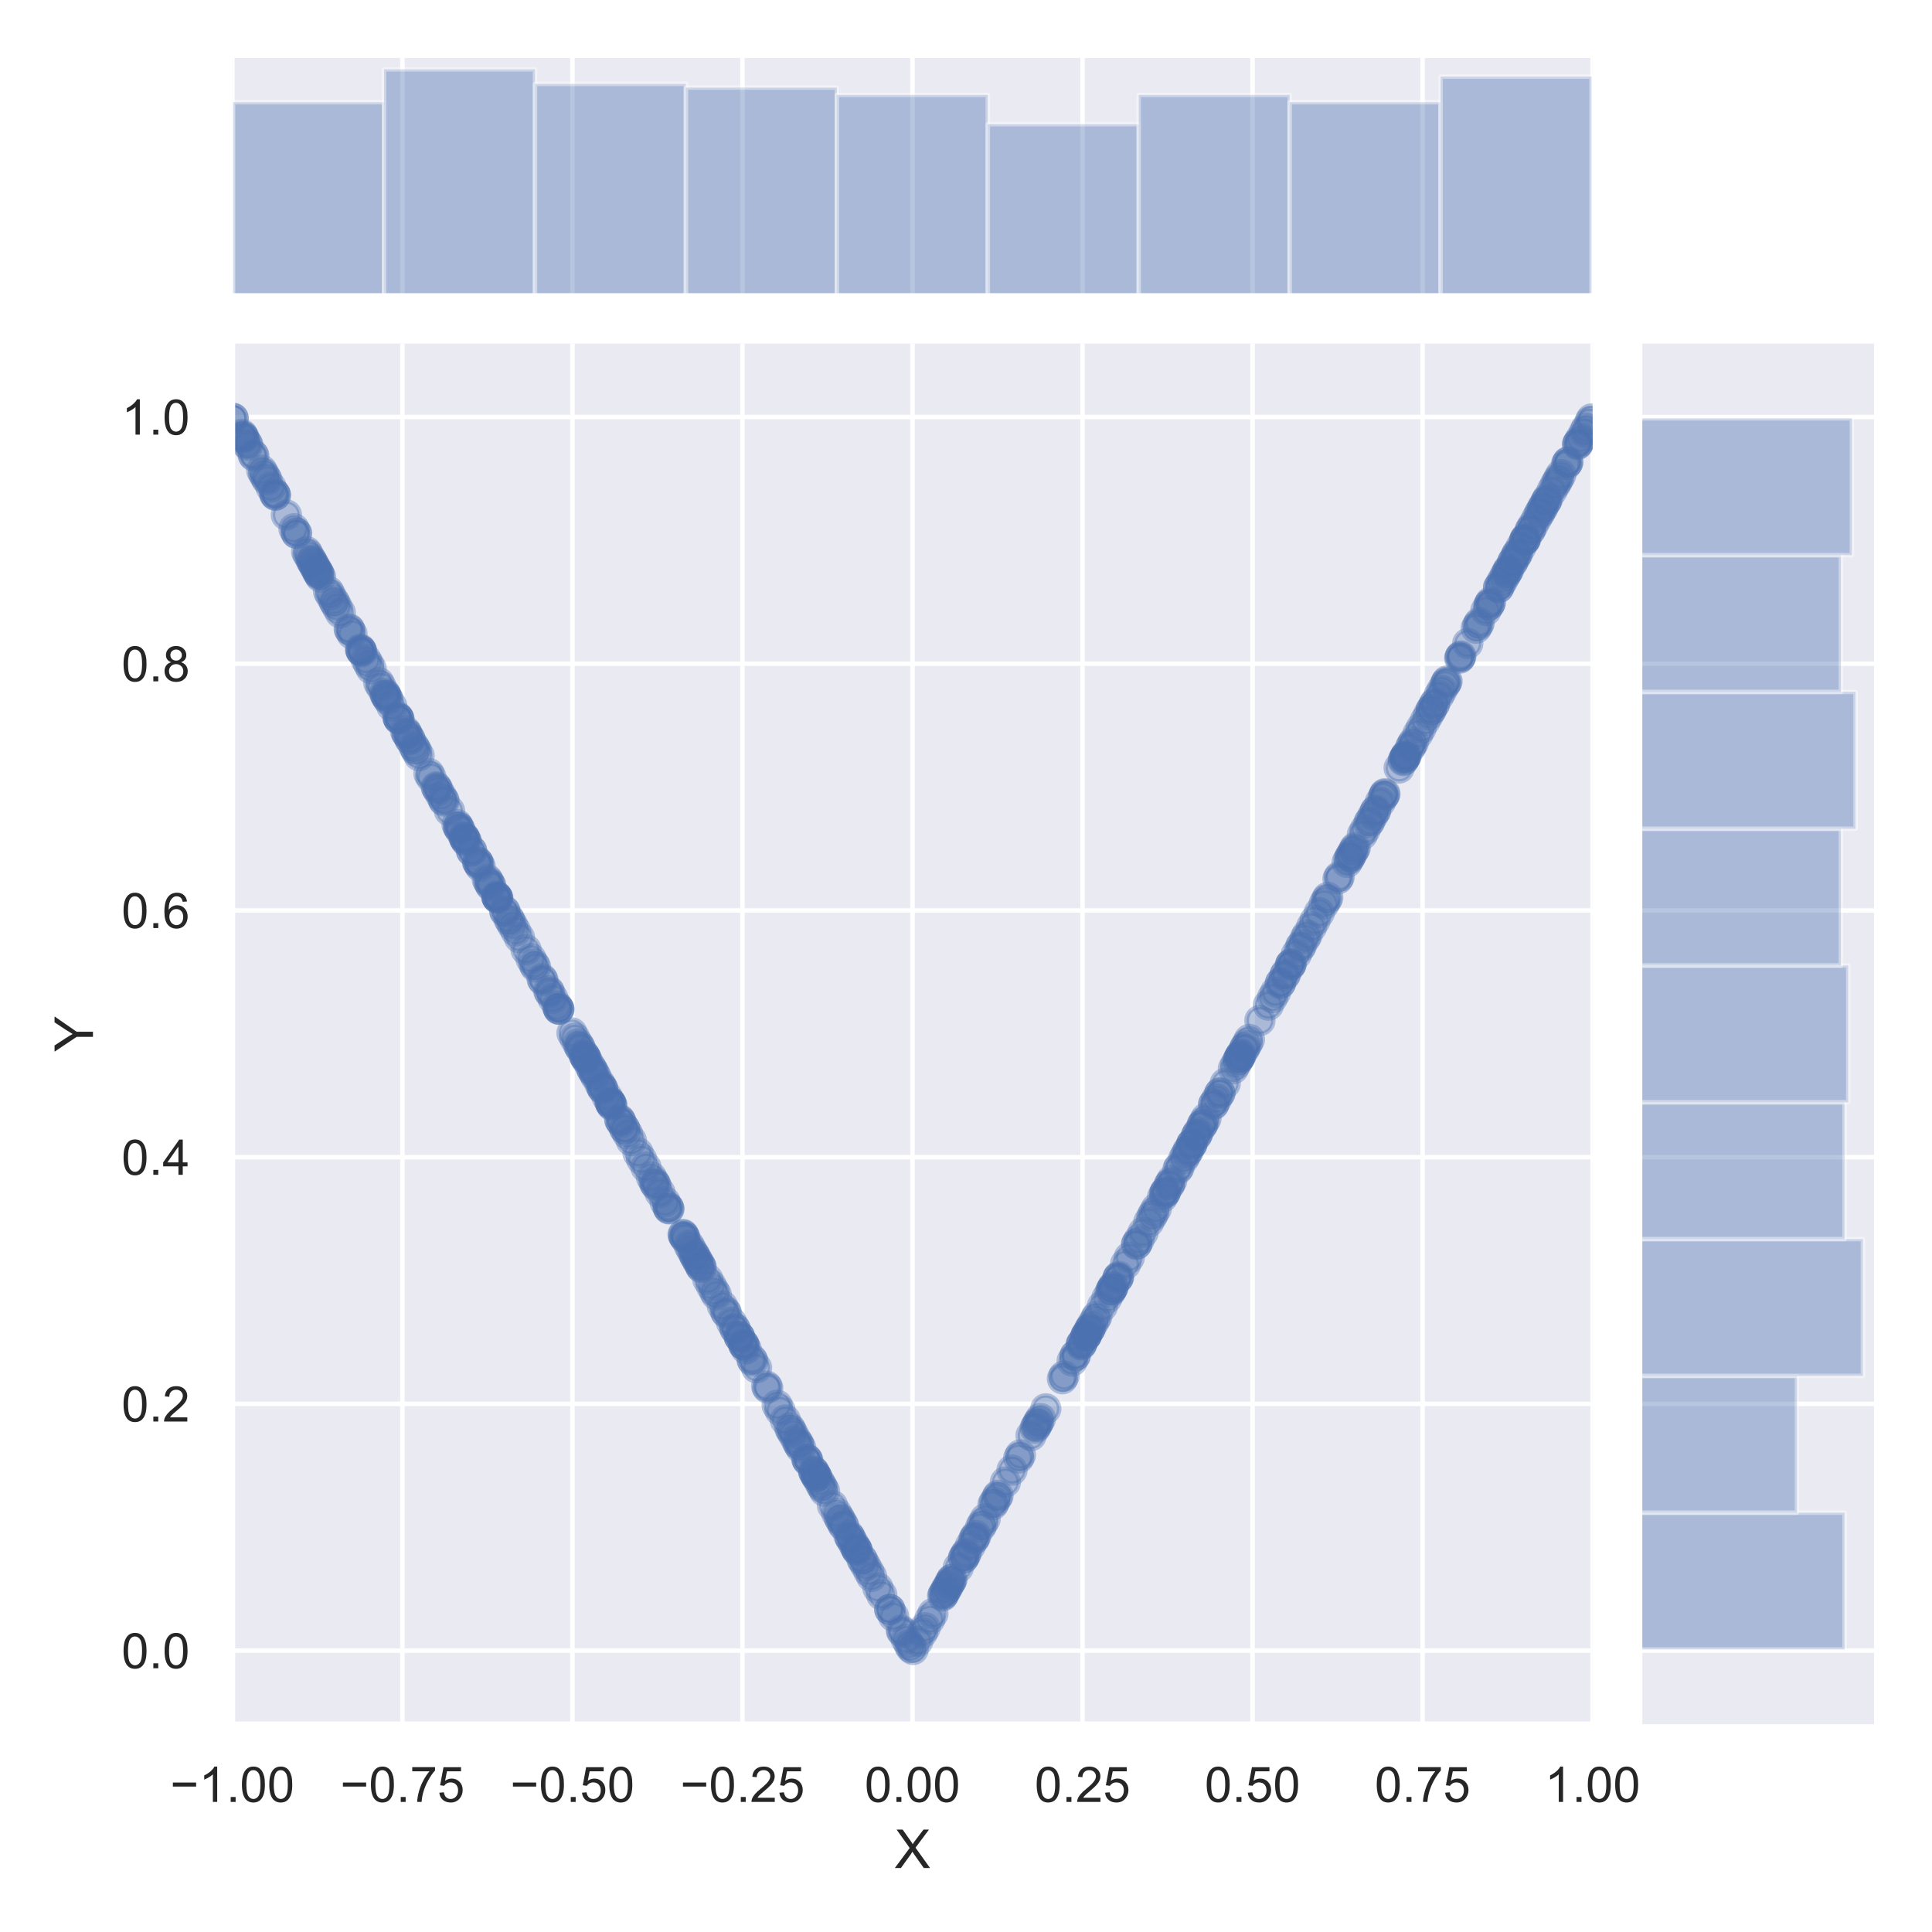 <?xml version="1.0" encoding="utf-8" standalone="no"?>
<!DOCTYPE svg PUBLIC "-//W3C//DTD SVG 1.1//EN"
  "http://www.w3.org/Graphics/SVG/1.1/DTD/svg11.dtd">
<!-- Created with matplotlib (https://matplotlib.org/) -->
<svg height="432pt" version="1.1" viewBox="0 0 432 432" width="432pt" xmlns="http://www.w3.org/2000/svg" xmlns:xlink="http://www.w3.org/1999/xlink">
 <defs>
  <style type="text/css">
*{stroke-linecap:butt;stroke-linejoin:round;}
  </style>
 </defs>
 <g id="figure_1">
  <g id="patch_1">
   <path d="M 0 432 
L 432 432 
L 432 0 
L 0 0 
z
" style="fill:#ffffff;"/>
  </g>
  <g id="axes_1">
   <g id="patch_2">
    <path d="M 51.96 385.54 
L 356.112 385.54 
L 356.112 76.831 
L 51.96 76.831 
z
" style="fill:#eaeaf2;"/>
   </g>
   <g id="matplotlib.axis_1">
    <g id="xtick_1">
     <g id="line2d_1">
      <path clip-path="url(#p1c6ed5f0f8)" d="M 51.96 385.54 
L 51.96 76.831 
" style="fill:none;stroke:#ffffff;stroke-linecap:round;"/>
     </g>
     <g id="text_1">
      <!-- −1.00 -->
      <defs>
       <path d="M 52.828 31.203 
L 5.562 31.203 
L 5.562 39.406 
L 52.828 39.406 
z
" id="ArialMT-8722"/>
       <path d="M 37.25 0 
L 28.469 0 
L 28.469 56 
Q 25.297 52.984 20.141 49.953 
Q 14.984 46.922 10.891 45.406 
L 10.891 53.906 
Q 18.266 57.375 23.781 62.297 
Q 29.297 67.234 31.594 71.875 
L 37.25 71.875 
z
" id="ArialMT-49"/>
       <path d="M 9.078 0 
L 9.078 10.016 
L 19.094 10.016 
L 19.094 0 
z
" id="ArialMT-46"/>
       <path d="M 4.156 35.297 
Q 4.156 48 6.766 55.734 
Q 9.375 63.484 14.516 67.672 
Q 19.672 71.875 27.484 71.875 
Q 33.25 71.875 37.594 69.547 
Q 41.938 67.234 44.766 62.859 
Q 47.609 58.5 49.219 52.219 
Q 50.828 45.953 50.828 35.297 
Q 50.828 22.703 48.234 14.969 
Q 45.656 7.234 40.5 3 
Q 35.359 -1.219 27.484 -1.219 
Q 17.141 -1.219 11.234 6.203 
Q 4.156 15.141 4.156 35.297 
z
M 13.188 35.297 
Q 13.188 17.672 17.312 11.828 
Q 21.438 6 27.484 6 
Q 33.547 6 37.672 11.859 
Q 41.797 17.719 41.797 35.297 
Q 41.797 52.984 37.672 58.781 
Q 33.547 64.594 27.391 64.594 
Q 21.344 64.594 17.719 59.469 
Q 13.188 52.938 13.188 35.297 
z
" id="ArialMT-48"/>
      </defs>
      <g style="fill:#262626;" transform="translate(38.044 402.914)scale(0.11 -0.11)">
       <use xlink:href="#ArialMT-8722"/>
       <use x="58.398" xlink:href="#ArialMT-49"/>
       <use x="114.014" xlink:href="#ArialMT-46"/>
       <use x="141.797" xlink:href="#ArialMT-48"/>
       <use x="197.412" xlink:href="#ArialMT-48"/>
      </g>
     </g>
    </g>
    <g id="xtick_2">
     <g id="line2d_2">
      <path clip-path="url(#p1c6ed5f0f8)" d="M 89.979 385.54 
L 89.979 76.831 
" style="fill:none;stroke:#ffffff;stroke-linecap:round;"/>
     </g>
     <g id="text_2">
      <!-- −0.75 -->
      <defs>
       <path d="M 4.734 62.203 
L 4.734 70.656 
L 51.078 70.656 
L 51.078 63.812 
Q 44.234 56.547 37.516 44.484 
Q 30.812 32.422 27.156 19.672 
Q 24.516 10.688 23.781 0 
L 14.75 0 
Q 14.891 8.453 18.062 20.406 
Q 21.234 32.375 27.172 43.484 
Q 33.109 54.594 39.797 62.203 
z
" id="ArialMT-55"/>
       <path d="M 4.156 18.75 
L 13.375 19.531 
Q 14.406 12.797 18.141 9.391 
Q 21.875 6 27.156 6 
Q 33.5 6 37.891 10.781 
Q 42.281 15.578 42.281 23.484 
Q 42.281 31 38.062 35.344 
Q 33.844 39.703 27 39.703 
Q 22.75 39.703 19.328 37.766 
Q 15.922 35.844 13.969 32.766 
L 5.719 33.844 
L 12.641 70.609 
L 48.25 70.609 
L 48.25 62.203 
L 19.672 62.203 
L 15.828 42.969 
Q 22.266 47.469 29.344 47.469 
Q 38.719 47.469 45.156 40.969 
Q 51.609 34.469 51.609 24.266 
Q 51.609 14.547 45.953 7.469 
Q 39.062 -1.219 27.156 -1.219 
Q 17.391 -1.219 11.203 4.25 
Q 5.031 9.719 4.156 18.75 
z
" id="ArialMT-53"/>
      </defs>
      <g style="fill:#262626;" transform="translate(76.063 402.914)scale(0.11 -0.11)">
       <use xlink:href="#ArialMT-8722"/>
       <use x="58.398" xlink:href="#ArialMT-48"/>
       <use x="114.014" xlink:href="#ArialMT-46"/>
       <use x="141.797" xlink:href="#ArialMT-55"/>
       <use x="197.412" xlink:href="#ArialMT-53"/>
      </g>
     </g>
    </g>
    <g id="xtick_3">
     <g id="line2d_3">
      <path clip-path="url(#p1c6ed5f0f8)" d="M 127.998 385.54 
L 127.998 76.831 
" style="fill:none;stroke:#ffffff;stroke-linecap:round;"/>
     </g>
     <g id="text_3">
      <!-- −0.50 -->
      <g style="fill:#262626;" transform="translate(114.082 402.914)scale(0.11 -0.11)">
       <use xlink:href="#ArialMT-8722"/>
       <use x="58.398" xlink:href="#ArialMT-48"/>
       <use x="114.014" xlink:href="#ArialMT-46"/>
       <use x="141.797" xlink:href="#ArialMT-53"/>
       <use x="197.412" xlink:href="#ArialMT-48"/>
      </g>
     </g>
    </g>
    <g id="xtick_4">
     <g id="line2d_4">
      <path clip-path="url(#p1c6ed5f0f8)" d="M 166.017 385.54 
L 166.017 76.831 
" style="fill:none;stroke:#ffffff;stroke-linecap:round;"/>
     </g>
     <g id="text_4">
      <!-- −0.25 -->
      <defs>
       <path d="M 50.344 8.453 
L 50.344 0 
L 3.031 0 
Q 2.938 3.172 4.047 6.109 
Q 5.859 10.938 9.828 15.625 
Q 13.812 20.312 21.344 26.469 
Q 33.016 36.031 37.109 41.625 
Q 41.219 47.219 41.219 52.203 
Q 41.219 57.422 37.469 61 
Q 33.734 64.594 27.734 64.594 
Q 21.391 64.594 17.578 60.781 
Q 13.766 56.984 13.719 50.25 
L 4.688 51.172 
Q 5.609 61.281 11.656 66.578 
Q 17.719 71.875 27.938 71.875 
Q 38.234 71.875 44.234 66.156 
Q 50.25 60.453 50.25 52 
Q 50.25 47.703 48.484 43.547 
Q 46.734 39.406 42.656 34.812 
Q 38.578 30.219 29.109 22.219 
Q 21.188 15.578 18.938 13.203 
Q 16.703 10.844 15.234 8.453 
z
" id="ArialMT-50"/>
      </defs>
      <g style="fill:#262626;" transform="translate(152.101 402.914)scale(0.11 -0.11)">
       <use xlink:href="#ArialMT-8722"/>
       <use x="58.398" xlink:href="#ArialMT-48"/>
       <use x="114.014" xlink:href="#ArialMT-46"/>
       <use x="141.797" xlink:href="#ArialMT-50"/>
       <use x="197.412" xlink:href="#ArialMT-53"/>
      </g>
     </g>
    </g>
    <g id="xtick_5">
     <g id="line2d_5">
      <path clip-path="url(#p1c6ed5f0f8)" d="M 204.036 385.54 
L 204.036 76.831 
" style="fill:none;stroke:#ffffff;stroke-linecap:round;"/>
     </g>
     <g id="text_5">
      <!-- 0.00 -->
      <g style="fill:#262626;" transform="translate(193.332 402.914)scale(0.11 -0.11)">
       <use xlink:href="#ArialMT-48"/>
       <use x="55.615" xlink:href="#ArialMT-46"/>
       <use x="83.398" xlink:href="#ArialMT-48"/>
       <use x="139.014" xlink:href="#ArialMT-48"/>
      </g>
     </g>
    </g>
    <g id="xtick_6">
     <g id="line2d_6">
      <path clip-path="url(#p1c6ed5f0f8)" d="M 242.055 385.54 
L 242.055 76.831 
" style="fill:none;stroke:#ffffff;stroke-linecap:round;"/>
     </g>
     <g id="text_6">
      <!-- 0.25 -->
      <g style="fill:#262626;" transform="translate(231.351 402.914)scale(0.11 -0.11)">
       <use xlink:href="#ArialMT-48"/>
       <use x="55.615" xlink:href="#ArialMT-46"/>
       <use x="83.398" xlink:href="#ArialMT-50"/>
       <use x="139.014" xlink:href="#ArialMT-53"/>
      </g>
     </g>
    </g>
    <g id="xtick_7">
     <g id="line2d_7">
      <path clip-path="url(#p1c6ed5f0f8)" d="M 280.074 385.54 
L 280.074 76.831 
" style="fill:none;stroke:#ffffff;stroke-linecap:round;"/>
     </g>
     <g id="text_7">
      <!-- 0.50 -->
      <g style="fill:#262626;" transform="translate(269.37 402.914)scale(0.11 -0.11)">
       <use xlink:href="#ArialMT-48"/>
       <use x="55.615" xlink:href="#ArialMT-46"/>
       <use x="83.398" xlink:href="#ArialMT-53"/>
       <use x="139.014" xlink:href="#ArialMT-48"/>
      </g>
     </g>
    </g>
    <g id="xtick_8">
     <g id="line2d_8">
      <path clip-path="url(#p1c6ed5f0f8)" d="M 318.093 385.54 
L 318.093 76.831 
" style="fill:none;stroke:#ffffff;stroke-linecap:round;"/>
     </g>
     <g id="text_8">
      <!-- 0.75 -->
      <g style="fill:#262626;" transform="translate(307.389 402.914)scale(0.11 -0.11)">
       <use xlink:href="#ArialMT-48"/>
       <use x="55.615" xlink:href="#ArialMT-46"/>
       <use x="83.398" xlink:href="#ArialMT-55"/>
       <use x="139.014" xlink:href="#ArialMT-53"/>
      </g>
     </g>
    </g>
    <g id="xtick_9">
     <g id="line2d_9">
      <path clip-path="url(#p1c6ed5f0f8)" d="M 356.112 385.54 
L 356.112 76.831 
" style="fill:none;stroke:#ffffff;stroke-linecap:round;"/>
     </g>
     <g id="text_9">
      <!-- 1.00 -->
      <g style="fill:#262626;" transform="translate(345.408 402.914)scale(0.11 -0.11)">
       <use xlink:href="#ArialMT-49"/>
       <use x="55.615" xlink:href="#ArialMT-46"/>
       <use x="83.398" xlink:href="#ArialMT-48"/>
       <use x="139.014" xlink:href="#ArialMT-48"/>
      </g>
     </g>
    </g>
    <g id="text_10">
     <!-- X -->
     <defs>
      <path d="M 0.438 0 
L 28.125 37.312 
L 3.719 71.578 
L 14.984 71.578 
L 27.984 53.219 
Q 32.031 47.516 33.734 44.438 
Q 36.141 48.344 39.406 52.594 
L 53.812 71.578 
L 64.109 71.578 
L 38.969 37.844 
L 66.062 0 
L 54.344 0 
L 36.328 25.531 
Q 34.812 27.734 33.203 30.328 
Q 30.812 26.422 29.781 24.953 
L 11.812 0 
z
" id="ArialMT-88"/>
     </defs>
     <g style="fill:#262626;" transform="translate(200.034 417.689)scale(0.12 -0.12)">
      <use xlink:href="#ArialMT-88"/>
     </g>
    </g>
   </g>
   <g id="matplotlib.axis_2">
    <g id="ytick_1">
     <g id="line2d_10">
      <path clip-path="url(#p1c6ed5f0f8)" d="M 51.96 369.086 
L 356.112 369.086 
" style="fill:none;stroke:#ffffff;stroke-linecap:round;"/>
     </g>
     <g id="text_11">
      <!-- 0.0 -->
      <g style="fill:#262626;" transform="translate(27.17 373.023)scale(0.11 -0.11)">
       <use xlink:href="#ArialMT-48"/>
       <use x="55.615" xlink:href="#ArialMT-46"/>
       <use x="83.398" xlink:href="#ArialMT-48"/>
      </g>
     </g>
    </g>
    <g id="ytick_2">
     <g id="line2d_11">
      <path clip-path="url(#p1c6ed5f0f8)" d="M 51.96 313.918 
L 356.112 313.918 
" style="fill:none;stroke:#ffffff;stroke-linecap:round;"/>
     </g>
     <g id="text_12">
      <!-- 0.2 -->
      <g style="fill:#262626;" transform="translate(27.17 317.855)scale(0.11 -0.11)">
       <use xlink:href="#ArialMT-48"/>
       <use x="55.615" xlink:href="#ArialMT-46"/>
       <use x="83.398" xlink:href="#ArialMT-50"/>
      </g>
     </g>
    </g>
    <g id="ytick_3">
     <g id="line2d_12">
      <path clip-path="url(#p1c6ed5f0f8)" d="M 51.96 258.75 
L 356.112 258.75 
" style="fill:none;stroke:#ffffff;stroke-linecap:round;"/>
     </g>
     <g id="text_13">
      <!-- 0.4 -->
      <defs>
       <path d="M 32.328 0 
L 32.328 17.141 
L 1.266 17.141 
L 1.266 25.203 
L 33.938 71.578 
L 41.109 71.578 
L 41.109 25.203 
L 50.781 25.203 
L 50.781 17.141 
L 41.109 17.141 
L 41.109 0 
z
M 32.328 25.203 
L 32.328 57.469 
L 9.906 25.203 
z
" id="ArialMT-52"/>
      </defs>
      <g style="fill:#262626;" transform="translate(27.17 262.687)scale(0.11 -0.11)">
       <use xlink:href="#ArialMT-48"/>
       <use x="55.615" xlink:href="#ArialMT-46"/>
       <use x="83.398" xlink:href="#ArialMT-52"/>
      </g>
     </g>
    </g>
    <g id="ytick_4">
     <g id="line2d_13">
      <path clip-path="url(#p1c6ed5f0f8)" d="M 51.96 203.581 
L 356.112 203.581 
" style="fill:none;stroke:#ffffff;stroke-linecap:round;"/>
     </g>
     <g id="text_14">
      <!-- 0.6 -->
      <defs>
       <path d="M 49.75 54.047 
L 41.016 53.375 
Q 39.844 58.547 37.703 60.891 
Q 34.125 64.656 28.906 64.656 
Q 24.703 64.656 21.531 62.312 
Q 17.391 59.281 14.984 53.469 
Q 12.594 47.656 12.5 36.922 
Q 15.672 41.75 20.266 44.094 
Q 24.859 46.438 29.891 46.438 
Q 38.672 46.438 44.844 39.969 
Q 51.031 33.5 51.031 23.25 
Q 51.031 16.5 48.125 10.719 
Q 45.219 4.938 40.141 1.859 
Q 35.062 -1.219 28.609 -1.219 
Q 17.625 -1.219 10.688 6.859 
Q 3.766 14.938 3.766 33.5 
Q 3.766 54.25 11.422 63.672 
Q 18.109 71.875 29.438 71.875 
Q 37.891 71.875 43.281 67.141 
Q 48.688 62.406 49.75 54.047 
z
M 13.875 23.188 
Q 13.875 18.656 15.797 14.5 
Q 17.719 10.359 21.188 8.172 
Q 24.656 6 28.469 6 
Q 34.031 6 38.031 10.484 
Q 42.047 14.984 42.047 22.703 
Q 42.047 30.125 38.078 34.391 
Q 34.125 38.672 28.125 38.672 
Q 22.172 38.672 18.016 34.391 
Q 13.875 30.125 13.875 23.188 
z
" id="ArialMT-54"/>
      </defs>
      <g style="fill:#262626;" transform="translate(27.17 207.518)scale(0.11 -0.11)">
       <use xlink:href="#ArialMT-48"/>
       <use x="55.615" xlink:href="#ArialMT-46"/>
       <use x="83.398" xlink:href="#ArialMT-54"/>
      </g>
     </g>
    </g>
    <g id="ytick_5">
     <g id="line2d_14">
      <path clip-path="url(#p1c6ed5f0f8)" d="M 51.96 148.413 
L 356.112 148.413 
" style="fill:none;stroke:#ffffff;stroke-linecap:round;"/>
     </g>
     <g id="text_15">
      <!-- 0.8 -->
      <defs>
       <path d="M 17.672 38.812 
Q 12.203 40.828 9.562 44.531 
Q 6.938 48.25 6.938 53.422 
Q 6.938 61.234 12.547 66.547 
Q 18.172 71.875 27.484 71.875 
Q 36.859 71.875 42.578 66.422 
Q 48.297 60.984 48.297 53.172 
Q 48.297 48.188 45.672 44.5 
Q 43.062 40.828 37.75 38.812 
Q 44.344 36.672 47.781 31.875 
Q 51.219 27.094 51.219 20.453 
Q 51.219 11.281 44.719 5.031 
Q 38.234 -1.219 27.641 -1.219 
Q 17.047 -1.219 10.547 5.047 
Q 4.047 11.328 4.047 20.703 
Q 4.047 27.688 7.594 32.391 
Q 11.141 37.109 17.672 38.812 
z
M 15.922 53.719 
Q 15.922 48.641 19.188 45.406 
Q 22.469 42.188 27.688 42.188 
Q 32.766 42.188 36.016 45.375 
Q 39.266 48.578 39.266 53.219 
Q 39.266 58.062 35.906 61.359 
Q 32.562 64.656 27.594 64.656 
Q 22.562 64.656 19.234 61.422 
Q 15.922 58.203 15.922 53.719 
z
M 13.094 20.656 
Q 13.094 16.891 14.875 13.375 
Q 16.656 9.859 20.172 7.922 
Q 23.688 6 27.734 6 
Q 34.031 6 38.125 10.047 
Q 42.234 14.109 42.234 20.359 
Q 42.234 26.703 38.016 30.859 
Q 33.797 35.016 27.438 35.016 
Q 21.234 35.016 17.156 30.906 
Q 13.094 26.812 13.094 20.656 
z
" id="ArialMT-56"/>
      </defs>
      <g style="fill:#262626;" transform="translate(27.17 152.35)scale(0.11 -0.11)">
       <use xlink:href="#ArialMT-48"/>
       <use x="55.615" xlink:href="#ArialMT-46"/>
       <use x="83.398" xlink:href="#ArialMT-56"/>
      </g>
     </g>
    </g>
    <g id="ytick_6">
     <g id="line2d_15">
      <path clip-path="url(#p1c6ed5f0f8)" d="M 51.96 93.245 
L 356.112 93.245 
" style="fill:none;stroke:#ffffff;stroke-linecap:round;"/>
     </g>
     <g id="text_16">
      <!-- 1.0 -->
      <g style="fill:#262626;" transform="translate(27.17 97.182)scale(0.11 -0.11)">
       <use xlink:href="#ArialMT-49"/>
       <use x="55.615" xlink:href="#ArialMT-46"/>
       <use x="83.398" xlink:href="#ArialMT-48"/>
      </g>
     </g>
    </g>
    <g id="text_17">
     <!-- Y -->
     <defs>
      <path d="M 27.875 0 
L 27.875 30.328 
L 0.297 71.578 
L 11.812 71.578 
L 25.922 50 
Q 29.828 43.953 33.203 37.891 
Q 36.422 43.5 41.016 50.531 
L 54.891 71.578 
L 65.922 71.578 
L 37.359 30.328 
L 37.359 0 
z
" id="ArialMT-89"/>
     </defs>
     <g style="fill:#262626;" transform="translate(20.785 235.188)rotate(-90)scale(0.12 -0.12)">
      <use xlink:href="#ArialMT-89"/>
     </g>
    </g>
   </g>
   <g id="PathCollection_1">
    <defs>
     <path d="M 0 3 
C 0.796 3 1.559 2.684 2.121 2.121 
C 2.684 1.559 3 0.796 3 0 
C 3 -0.796 2.684 -1.559 2.121 -2.121 
C 1.559 -2.684 0.796 -3 0 -3 
C -0.796 -3 -1.559 -2.684 -2.121 -2.121 
C -2.684 -1.559 -3 -0.796 -3 0 
C -3 0.796 -2.684 1.559 -2.121 2.121 
C -1.559 2.684 -0.796 3 0 3 
z
" id="m63d7f25200" style="stroke:#4c72b0;stroke-opacity:0.4;"/>
    </defs>
    <g clip-path="url(#p1c6ed5f0f8)">
     <use style="fill:#4c72b0;fill-opacity:0.4;stroke:#4c72b0;stroke-opacity:0.4;" x="309.671" xlink:href="#m63d7f25200" y="177.481"/>
     <use style="fill:#4c72b0;fill-opacity:0.4;stroke:#4c72b0;stroke-opacity:0.4;" x="102.494" xlink:href="#m63d7f25200" y="184.905"/>
     <use style="fill:#4c72b0;fill-opacity:0.4;stroke:#4c72b0;stroke-opacity:0.4;" x="109.726" xlink:href="#m63d7f25200" y="198.023"/>
     <use style="fill:#4c72b0;fill-opacity:0.4;stroke:#4c72b0;stroke-opacity:0.4;" x="131.957" xlink:href="#m63d7f25200" y="238.347"/>
     <use style="fill:#4c72b0;fill-opacity:0.4;stroke:#4c72b0;stroke-opacity:0.4;" x="261.586" xlink:href="#m63d7f25200" y="264.7"/>
     <use style="fill:#4c72b0;fill-opacity:0.4;stroke:#4c72b0;stroke-opacity:0.4;" x="307.613" xlink:href="#m63d7f25200" y="181.214"/>
     <use style="fill:#4c72b0;fill-opacity:0.4;stroke:#4c72b0;stroke-opacity:0.4;" x="205.205" xlink:href="#m63d7f25200" y="366.966"/>
     <use style="fill:#4c72b0;fill-opacity:0.4;stroke:#4c72b0;stroke-opacity:0.4;" x="277.196" xlink:href="#m63d7f25200" y="236.386"/>
     <use style="fill:#4c72b0;fill-opacity:0.4;stroke:#4c72b0;stroke-opacity:0.4;" x="314.468" xlink:href="#m63d7f25200" y="168.781"/>
     <use style="fill:#4c72b0;fill-opacity:0.4;stroke:#4c72b0;stroke-opacity:0.4;" x="352.986" xlink:href="#m63d7f25200" y="98.915"/>
     <use style="fill:#4c72b0;fill-opacity:0.4;stroke:#4c72b0;stroke-opacity:0.4;" x="61.371" xlink:href="#m63d7f25200" y="110.315"/>
     <use style="fill:#4c72b0;fill-opacity:0.4;stroke:#4c72b0;stroke-opacity:0.4;" x="121.422" xlink:href="#m63d7f25200" y="219.238"/>
     <use style="fill:#4c72b0;fill-opacity:0.4;stroke:#4c72b0;stroke-opacity:0.4;" x="71.19" xlink:href="#m63d7f25200" y="128.126"/>
     <use style="fill:#4c72b0;fill-opacity:0.4;stroke:#4c72b0;stroke-opacity:0.4;" x="134.77" xlink:href="#m63d7f25200" y="243.449"/>
     <use style="fill:#4c72b0;fill-opacity:0.4;stroke:#4c72b0;stroke-opacity:0.4;" x="109.604" xlink:href="#m63d7f25200" y="197.802"/>
     <use style="fill:#4c72b0;fill-opacity:0.4;stroke:#4c72b0;stroke-opacity:0.4;" x="175.609" xlink:href="#m63d7f25200" y="317.525"/>
     <use style="fill:#4c72b0;fill-opacity:0.4;stroke:#4c72b0;stroke-opacity:0.4;" x="119.748" xlink:href="#m63d7f25200" y="216.201"/>
     <use style="fill:#4c72b0;fill-opacity:0.4;stroke:#4c72b0;stroke-opacity:0.4;" x="260.541" xlink:href="#m63d7f25200" y="266.596"/>
     <use style="fill:#4c72b0;fill-opacity:0.4;stroke:#4c72b0;stroke-opacity:0.4;" x="320.673" xlink:href="#m63d7f25200" y="157.526"/>
     <use style="fill:#4c72b0;fill-opacity:0.4;stroke:#4c72b0;stroke-opacity:0.4;" x="290.711" xlink:href="#m63d7f25200" y="211.872"/>
     <use style="fill:#4c72b0;fill-opacity:0.4;stroke:#4c72b0;stroke-opacity:0.4;" x="350.539" xlink:href="#m63d7f25200" y="103.353"/>
     <use style="fill:#4c72b0;fill-opacity:0.4;stroke:#4c72b0;stroke-opacity:0.4;" x="337.113" xlink:href="#m63d7f25200" y="127.705"/>
     <use style="fill:#4c72b0;fill-opacity:0.4;stroke:#4c72b0;stroke-opacity:0.4;" x="130.701" xlink:href="#m63d7f25200" y="236.069"/>
     <use style="fill:#4c72b0;fill-opacity:0.4;stroke:#4c72b0;stroke-opacity:0.4;" x="246.486" xlink:href="#m63d7f25200" y="292.089"/>
     <use style="fill:#4c72b0;fill-opacity:0.4;stroke:#4c72b0;stroke-opacity:0.4;" x="345.676" xlink:href="#m63d7f25200" y="112.173"/>
     <use style="fill:#4c72b0;fill-opacity:0.4;stroke:#4c72b0;stroke-opacity:0.4;" x="158.27" xlink:href="#m63d7f25200" y="286.074"/>
     <use style="fill:#4c72b0;fill-opacity:0.4;stroke:#4c72b0;stroke-opacity:0.4;" x="303.035" xlink:href="#m63d7f25200" y="189.518"/>
     <use style="fill:#4c72b0;fill-opacity:0.4;stroke:#4c72b0;stroke-opacity:0.4;" x="244.289" xlink:href="#m63d7f25200" y="296.074"/>
     <use style="fill:#4c72b0;fill-opacity:0.4;stroke:#4c72b0;stroke-opacity:0.4;" x="133.265" xlink:href="#m63d7f25200" y="240.72"/>
     <use style="fill:#4c72b0;fill-opacity:0.4;stroke:#4c72b0;stroke-opacity:0.4;" x="299.446" xlink:href="#m63d7f25200" y="196.028"/>
     <use style="fill:#4c72b0;fill-opacity:0.4;stroke:#4c72b0;stroke-opacity:0.4;" x="181.907" xlink:href="#m63d7f25200" y="328.949"/>
     <use style="fill:#4c72b0;fill-opacity:0.4;stroke:#4c72b0;stroke-opacity:0.4;" x="180.454" xlink:href="#m63d7f25200" y="326.313"/>
     <use style="fill:#4c72b0;fill-opacity:0.4;stroke:#4c72b0;stroke-opacity:0.4;" x="111.026" xlink:href="#m63d7f25200" y="200.381"/>
     <use style="fill:#4c72b0;fill-opacity:0.4;stroke:#4c72b0;stroke-opacity:0.4;" x="265.713" xlink:href="#m63d7f25200" y="257.214"/>
     <use style="fill:#4c72b0;fill-opacity:0.4;stroke:#4c72b0;stroke-opacity:0.4;" x="215.452" xlink:href="#m63d7f25200" y="348.38"/>
     <use style="fill:#4c72b0;fill-opacity:0.4;stroke:#4c72b0;stroke-opacity:0.4;" x="287.505" xlink:href="#m63d7f25200" y="217.687"/>
     <use style="fill:#4c72b0;fill-opacity:0.4;stroke:#4c72b0;stroke-opacity:0.4;" x="336.981" xlink:href="#m63d7f25200" y="127.946"/>
     <use style="fill:#4c72b0;fill-opacity:0.4;stroke:#4c72b0;stroke-opacity:0.4;" x="113.806" xlink:href="#m63d7f25200" y="205.423"/>
     <use style="fill:#4c72b0;fill-opacity:0.4;stroke:#4c72b0;stroke-opacity:0.4;" x="121.218" xlink:href="#m63d7f25200" y="218.867"/>
     <use style="fill:#4c72b0;fill-opacity:0.4;stroke:#4c72b0;stroke-opacity:0.4;" x="296.093" xlink:href="#m63d7f25200" y="202.11"/>
     <use style="fill:#4c72b0;fill-opacity:0.4;stroke:#4c72b0;stroke-opacity:0.4;" x="159.696" xlink:href="#m63d7f25200" y="288.661"/>
     <use style="fill:#4c72b0;fill-opacity:0.4;stroke:#4c72b0;stroke-opacity:0.4;" x="155.095" xlink:href="#m63d7f25200" y="280.314"/>
     <use style="fill:#4c72b0;fill-opacity:0.4;stroke:#4c72b0;stroke-opacity:0.4;" x="314.278" xlink:href="#m63d7f25200" y="169.125"/>
     <use style="fill:#4c72b0;fill-opacity:0.4;stroke:#4c72b0;stroke-opacity:0.4;" x="58.918" xlink:href="#m63d7f25200" y="105.865"/>
     <use style="fill:#4c72b0;fill-opacity:0.4;stroke:#4c72b0;stroke-opacity:0.4;" x="134.715" xlink:href="#m63d7f25200" y="243.35"/>
     <use style="fill:#4c72b0;fill-opacity:0.4;stroke:#4c72b0;stroke-opacity:0.4;" x="206.274" xlink:href="#m63d7f25200" y="365.028"/>
     <use style="fill:#4c72b0;fill-opacity:0.4;stroke:#4c72b0;stroke-opacity:0.4;" x="86.771" xlink:href="#m63d7f25200" y="156.387"/>
     <use style="fill:#4c72b0;fill-opacity:0.4;stroke:#4c72b0;stroke-opacity:0.4;" x="102.608" xlink:href="#m63d7f25200" y="185.113"/>
     <use style="fill:#4c72b0;fill-opacity:0.4;stroke:#4c72b0;stroke-opacity:0.4;" x="78.087" xlink:href="#m63d7f25200" y="140.635"/>
     <use style="fill:#4c72b0;fill-opacity:0.4;stroke:#4c72b0;stroke-opacity:0.4;" x="272.729" xlink:href="#m63d7f25200" y="244.488"/>
     <use style="fill:#4c72b0;fill-opacity:0.4;stroke:#4c72b0;stroke-opacity:0.4;" x="212.51" xlink:href="#m63d7f25200" y="353.716"/>
     <use style="fill:#4c72b0;fill-opacity:0.4;stroke:#4c72b0;stroke-opacity:0.4;" x="123.638" xlink:href="#m63d7f25200" y="223.258"/>
     <use style="fill:#4c72b0;fill-opacity:0.4;stroke:#4c72b0;stroke-opacity:0.4;" x="231.684" xlink:href="#m63d7f25200" y="318.937"/>
     <use style="fill:#4c72b0;fill-opacity:0.4;stroke:#4c72b0;stroke-opacity:0.4;" x="100.513" xlink:href="#m63d7f25200" y="181.313"/>
     <use style="fill:#4c72b0;fill-opacity:0.4;stroke:#4c72b0;stroke-opacity:0.4;" x="307.515" xlink:href="#m63d7f25200" y="181.392"/>
     <use style="fill:#4c72b0;fill-opacity:0.4;stroke:#4c72b0;stroke-opacity:0.4;" x="111.332" xlink:href="#m63d7f25200" y="200.935"/>
     <use style="fill:#4c72b0;fill-opacity:0.4;stroke:#4c72b0;stroke-opacity:0.4;" x="85.169" xlink:href="#m63d7f25200" y="153.48"/>
     <use style="fill:#4c72b0;fill-opacity:0.4;stroke:#4c72b0;stroke-opacity:0.4;" x="166.322" xlink:href="#m63d7f25200" y="300.68"/>
     <use style="fill:#4c72b0;fill-opacity:0.4;stroke:#4c72b0;stroke-opacity:0.4;" x="173.785" xlink:href="#m63d7f25200" y="314.216"/>
     <use style="fill:#4c72b0;fill-opacity:0.4;stroke:#4c72b0;stroke-opacity:0.4;" x="243.52" xlink:href="#m63d7f25200" y="297.469"/>
     <use style="fill:#4c72b0;fill-opacity:0.4;stroke:#4c72b0;stroke-opacity:0.4;" x="132.435" xlink:href="#m63d7f25200" y="239.213"/>
     <use style="fill:#4c72b0;fill-opacity:0.4;stroke:#4c72b0;stroke-opacity:0.4;" x="268.784" xlink:href="#m63d7f25200" y="251.643"/>
     <use style="fill:#4c72b0;fill-opacity:0.4;stroke:#4c72b0;stroke-opacity:0.4;" x="355.87" xlink:href="#m63d7f25200" y="93.684"/>
     <use style="fill:#4c72b0;fill-opacity:0.4;stroke:#4c72b0;stroke-opacity:0.4;" x="117.633" xlink:href="#m63d7f25200" y="212.365"/>
     <use style="fill:#4c72b0;fill-opacity:0.4;stroke:#4c72b0;stroke-opacity:0.4;" x="287.244" xlink:href="#m63d7f25200" y="218.16"/>
     <use style="fill:#4c72b0;fill-opacity:0.4;stroke:#4c72b0;stroke-opacity:0.4;" x="188.644" xlink:href="#m63d7f25200" y="341.167"/>
     <use style="fill:#4c72b0;fill-opacity:0.4;stroke:#4c72b0;stroke-opacity:0.4;" x="210.933" xlink:href="#m63d7f25200" y="356.576"/>
     <use style="fill:#4c72b0;fill-opacity:0.4;stroke:#4c72b0;stroke-opacity:0.4;" x="217.938" xlink:href="#m63d7f25200" y="343.87"/>
     <use style="fill:#4c72b0;fill-opacity:0.4;stroke:#4c72b0;stroke-opacity:0.4;" x="118.738" xlink:href="#m63d7f25200" y="214.369"/>
     <use style="fill:#4c72b0;fill-opacity:0.4;stroke:#4c72b0;stroke-opacity:0.4;" x="304.632" xlink:href="#m63d7f25200" y="186.622"/>
     <use style="fill:#4c72b0;fill-opacity:0.4;stroke:#4c72b0;stroke-opacity:0.4;" x="276.882" xlink:href="#m63d7f25200" y="236.955"/>
     <use style="fill:#4c72b0;fill-opacity:0.4;stroke:#4c72b0;stroke-opacity:0.4;" x="308.639" xlink:href="#m63d7f25200" y="179.354"/>
     <use style="fill:#4c72b0;fill-opacity:0.4;stroke:#4c72b0;stroke-opacity:0.4;" x="353.452" xlink:href="#m63d7f25200" y="98.069"/>
     <use style="fill:#4c72b0;fill-opacity:0.4;stroke:#4c72b0;stroke-opacity:0.4;" x="146.678" xlink:href="#m63d7f25200" y="265.048"/>
     <use style="fill:#4c72b0;fill-opacity:0.4;stroke:#4c72b0;stroke-opacity:0.4;" x="344.436" xlink:href="#m63d7f25200" y="114.423"/>
     <use style="fill:#4c72b0;fill-opacity:0.4;stroke:#4c72b0;stroke-opacity:0.4;" x="91.682" xlink:href="#m63d7f25200" y="165.294"/>
     <use style="fill:#4c72b0;fill-opacity:0.4;stroke:#4c72b0;stroke-opacity:0.4;" x="154.535" xlink:href="#m63d7f25200" y="279.3"/>
     <use style="fill:#4c72b0;fill-opacity:0.4;stroke:#4c72b0;stroke-opacity:0.4;" x="227.782" xlink:href="#m63d7f25200" y="326.016"/>
     <use style="fill:#4c72b0;fill-opacity:0.4;stroke:#4c72b0;stroke-opacity:0.4;" x="124.6" xlink:href="#m63d7f25200" y="225.002"/>
     <use style="fill:#4c72b0;fill-opacity:0.4;stroke:#4c72b0;stroke-opacity:0.4;" x="139.715" xlink:href="#m63d7f25200" y="252.418"/>
     <use style="fill:#4c72b0;fill-opacity:0.4;stroke:#4c72b0;stroke-opacity:0.4;" x="76.091" xlink:href="#m63d7f25200" y="137.014"/>
     <use style="fill:#4c72b0;fill-opacity:0.4;stroke:#4c72b0;stroke-opacity:0.4;" x="269.196" xlink:href="#m63d7f25200" y="250.896"/>
     <use style="fill:#4c72b0;fill-opacity:0.4;stroke:#4c72b0;stroke-opacity:0.4;" x="288.673" xlink:href="#m63d7f25200" y="215.569"/>
     <use style="fill:#4c72b0;fill-opacity:0.4;stroke:#4c72b0;stroke-opacity:0.4;" x="59.716" xlink:href="#m63d7f25200" y="107.313"/>
     <use style="fill:#4c72b0;fill-opacity:0.4;stroke:#4c72b0;stroke-opacity:0.4;" x="338.282" xlink:href="#m63d7f25200" y="125.585"/>
     <use style="fill:#4c72b0;fill-opacity:0.4;stroke:#4c72b0;stroke-opacity:0.4;" x="130.577" xlink:href="#m63d7f25200" y="235.844"/>
     <use style="fill:#4c72b0;fill-opacity:0.4;stroke:#4c72b0;stroke-opacity:0.4;" x="335.077" xlink:href="#m63d7f25200" y="131.4"/>
     <use style="fill:#4c72b0;fill-opacity:0.4;stroke:#4c72b0;stroke-opacity:0.4;" x="219.681" xlink:href="#m63d7f25200" y="340.708"/>
     <use style="fill:#4c72b0;fill-opacity:0.4;stroke:#4c72b0;stroke-opacity:0.4;" x="164.391" xlink:href="#m63d7f25200" y="297.176"/>
     <use style="fill:#4c72b0;fill-opacity:0.4;stroke:#4c72b0;stroke-opacity:0.4;" x="328.195" xlink:href="#m63d7f25200" y="143.881"/>
     <use style="fill:#4c72b0;fill-opacity:0.4;stroke:#4c72b0;stroke-opacity:0.4;" x="259.96" xlink:href="#m63d7f25200" y="267.649"/>
     <use style="fill:#4c72b0;fill-opacity:0.4;stroke:#4c72b0;stroke-opacity:0.4;" x="301.215" xlink:href="#m63d7f25200" y="192.82"/>
     <use style="fill:#4c72b0;fill-opacity:0.4;stroke:#4c72b0;stroke-opacity:0.4;" x="247.503" xlink:href="#m63d7f25200" y="290.244"/>
     <use style="fill:#4c72b0;fill-opacity:0.4;stroke:#4c72b0;stroke-opacity:0.4;" x="124.966" xlink:href="#m63d7f25200" y="225.666"/>
     <use style="fill:#4c72b0;fill-opacity:0.4;stroke:#4c72b0;stroke-opacity:0.4;" x="179.038" xlink:href="#m63d7f25200" y="323.744"/>
     <use style="fill:#4c72b0;fill-opacity:0.4;stroke:#4c72b0;stroke-opacity:0.4;" x="302.803" xlink:href="#m63d7f25200" y="189.938"/>
     <use style="fill:#4c72b0;fill-opacity:0.4;stroke:#4c72b0;stroke-opacity:0.4;" x="147.574" xlink:href="#m63d7f25200" y="266.673"/>
     <use style="fill:#4c72b0;fill-opacity:0.4;stroke:#4c72b0;stroke-opacity:0.4;" x="212.243" xlink:href="#m63d7f25200" y="354.199"/>
     <use style="fill:#4c72b0;fill-opacity:0.4;stroke:#4c72b0;stroke-opacity:0.4;" x="70.694" xlink:href="#m63d7f25200" y="127.224"/>
     <use style="fill:#4c72b0;fill-opacity:0.4;stroke:#4c72b0;stroke-opacity:0.4;" x="162.234" xlink:href="#m63d7f25200" y="293.265"/>
     <use style="fill:#4c72b0;fill-opacity:0.4;stroke:#4c72b0;stroke-opacity:0.4;" x="322.399" xlink:href="#m63d7f25200" y="154.394"/>
     <use style="fill:#4c72b0;fill-opacity:0.4;stroke:#4c72b0;stroke-opacity:0.4;" x="178.022" xlink:href="#m63d7f25200" y="321.901"/>
     <use style="fill:#4c72b0;fill-opacity:0.4;stroke:#4c72b0;stroke-opacity:0.4;" x="106.771" xlink:href="#m63d7f25200" y="192.663"/>
     <use style="fill:#4c72b0;fill-opacity:0.4;stroke:#4c72b0;stroke-opacity:0.4;" x="203.278" xlink:href="#m63d7f25200" y="367.711"/>
     <use style="fill:#4c72b0;fill-opacity:0.4;stroke:#4c72b0;stroke-opacity:0.4;" x="105.444" xlink:href="#m63d7f25200" y="190.257"/>
     <use style="fill:#4c72b0;fill-opacity:0.4;stroke:#4c72b0;stroke-opacity:0.4;" x="153.182" xlink:href="#m63d7f25200" y="276.846"/>
     <use style="fill:#4c72b0;fill-opacity:0.4;stroke:#4c72b0;stroke-opacity:0.4;" x="144.431" xlink:href="#m63d7f25200" y="260.972"/>
     <use style="fill:#4c72b0;fill-opacity:0.4;stroke:#4c72b0;stroke-opacity:0.4;" x="207.908" xlink:href="#m63d7f25200" y="362.064"/>
     <use style="fill:#4c72b0;fill-opacity:0.4;stroke:#4c72b0;stroke-opacity:0.4;" x="127.897" xlink:href="#m63d7f25200" y="230.982"/>
     <use style="fill:#4c72b0;fill-opacity:0.4;stroke:#4c72b0;stroke-opacity:0.4;" x="313.755" xlink:href="#m63d7f25200" y="170.073"/>
     <use style="fill:#4c72b0;fill-opacity:0.4;stroke:#4c72b0;stroke-opacity:0.4;" x="55.218" xlink:href="#m63d7f25200" y="99.154"/>
     <use style="fill:#4c72b0;fill-opacity:0.4;stroke:#4c72b0;stroke-opacity:0.4;" x="266.535" xlink:href="#m63d7f25200" y="255.723"/>
     <use style="fill:#4c72b0;fill-opacity:0.4;stroke:#4c72b0;stroke-opacity:0.4;" x="250.161" xlink:href="#m63d7f25200" y="285.424"/>
     <use style="fill:#4c72b0;fill-opacity:0.4;stroke:#4c72b0;stroke-opacity:0.4;" x="90.679" xlink:href="#m63d7f25200" y="163.475"/>
     <use style="fill:#4c72b0;fill-opacity:0.4;stroke:#4c72b0;stroke-opacity:0.4;" x="92.53" xlink:href="#m63d7f25200" y="166.832"/>
     <use style="fill:#4c72b0;fill-opacity:0.4;stroke:#4c72b0;stroke-opacity:0.4;" x="168.128" xlink:href="#m63d7f25200" y="303.954"/>
     <use style="fill:#4c72b0;fill-opacity:0.4;stroke:#4c72b0;stroke-opacity:0.4;" x="306.987" xlink:href="#m63d7f25200" y="182.35"/>
     <use style="fill:#4c72b0;fill-opacity:0.4;stroke:#4c72b0;stroke-opacity:0.4;" x="180.437" xlink:href="#m63d7f25200" y="326.282"/>
     <use style="fill:#4c72b0;fill-opacity:0.4;stroke:#4c72b0;stroke-opacity:0.4;" x="136.597" xlink:href="#m63d7f25200" y="246.762"/>
     <use style="fill:#4c72b0;fill-opacity:0.4;stroke:#4c72b0;stroke-opacity:0.4;" x="152.743" xlink:href="#m63d7f25200" y="276.049"/>
     <use style="fill:#4c72b0;fill-opacity:0.4;stroke:#4c72b0;stroke-opacity:0.4;" x="260.665" xlink:href="#m63d7f25200" y="266.37"/>
     <use style="fill:#4c72b0;fill-opacity:0.4;stroke:#4c72b0;stroke-opacity:0.4;" x="231.472" xlink:href="#m63d7f25200" y="319.322"/>
     <use style="fill:#4c72b0;fill-opacity:0.4;stroke:#4c72b0;stroke-opacity:0.4;" x="162.437" xlink:href="#m63d7f25200" y="293.632"/>
     <use style="fill:#4c72b0;fill-opacity:0.4;stroke:#4c72b0;stroke-opacity:0.4;" x="340.938" xlink:href="#m63d7f25200" y="120.769"/>
     <use style="fill:#4c72b0;fill-opacity:0.4;stroke:#4c72b0;stroke-opacity:0.4;" x="241.724" xlink:href="#m63d7f25200" y="300.726"/>
     <use style="fill:#4c72b0;fill-opacity:0.4;stroke:#4c72b0;stroke-opacity:0.4;" x="336.624" xlink:href="#m63d7f25200" y="128.593"/>
     <use style="fill:#4c72b0;fill-opacity:0.4;stroke:#4c72b0;stroke-opacity:0.4;" x="135.713" xlink:href="#m63d7f25200" y="245.159"/>
     <use style="fill:#4c72b0;fill-opacity:0.4;stroke:#4c72b0;stroke-opacity:0.4;" x="201.743" xlink:href="#m63d7f25200" y="364.927"/>
     <use style="fill:#4c72b0;fill-opacity:0.4;stroke:#4c72b0;stroke-opacity:0.4;" x="198.963" xlink:href="#m63d7f25200" y="359.884"/>
     <use style="fill:#4c72b0;fill-opacity:0.4;stroke:#4c72b0;stroke-opacity:0.4;" x="99.153" xlink:href="#m63d7f25200" y="178.845"/>
     <use style="fill:#4c72b0;fill-opacity:0.4;stroke:#4c72b0;stroke-opacity:0.4;" x="248.25" xlink:href="#m63d7f25200" y="288.889"/>
     <use style="fill:#4c72b0;fill-opacity:0.4;stroke:#4c72b0;stroke-opacity:0.4;" x="288.491" xlink:href="#m63d7f25200" y="215.899"/>
     <use style="fill:#4c72b0;fill-opacity:0.4;stroke:#4c72b0;stroke-opacity:0.4;" x="178.62" xlink:href="#m63d7f25200" y="322.985"/>
     <use style="fill:#4c72b0;fill-opacity:0.4;stroke:#4c72b0;stroke-opacity:0.4;" x="265.118" xlink:href="#m63d7f25200" y="258.293"/>
     <use style="fill:#4c72b0;fill-opacity:0.4;stroke:#4c72b0;stroke-opacity:0.4;" x="171.434" xlink:href="#m63d7f25200" y="309.952"/>
     <use style="fill:#4c72b0;fill-opacity:0.4;stroke:#4c72b0;stroke-opacity:0.4;" x="228.161" xlink:href="#m63d7f25200" y="325.327"/>
     <use style="fill:#4c72b0;fill-opacity:0.4;stroke:#4c72b0;stroke-opacity:0.4;" x="288.673" xlink:href="#m63d7f25200" y="215.569"/>
     <use style="fill:#4c72b0;fill-opacity:0.4;stroke:#4c72b0;stroke-opacity:0.4;" x="301.634" xlink:href="#m63d7f25200" y="192.06"/>
     <use style="fill:#4c72b0;fill-opacity:0.4;stroke:#4c72b0;stroke-opacity:0.4;" x="140.341" xlink:href="#m63d7f25200" y="253.553"/>
     <use style="fill:#4c72b0;fill-opacity:0.4;stroke:#4c72b0;stroke-opacity:0.4;" x="306.336" xlink:href="#m63d7f25200" y="183.53"/>
     <use style="fill:#4c72b0;fill-opacity:0.4;stroke:#4c72b0;stroke-opacity:0.4;" x="202.655" xlink:href="#m63d7f25200" y="366.582"/>
     <use style="fill:#4c72b0;fill-opacity:0.4;stroke:#4c72b0;stroke-opacity:0.4;" x="128.534" xlink:href="#m63d7f25200" y="232.138"/>
     <use style="fill:#4c72b0;fill-opacity:0.4;stroke:#4c72b0;stroke-opacity:0.4;" x="222.93" xlink:href="#m63d7f25200" y="334.816"/>
     <use style="fill:#4c72b0;fill-opacity:0.4;stroke:#4c72b0;stroke-opacity:0.4;" x="163.573" xlink:href="#m63d7f25200" y="295.694"/>
     <use style="fill:#4c72b0;fill-opacity:0.4;stroke:#4c72b0;stroke-opacity:0.4;" x="106.849" xlink:href="#m63d7f25200" y="192.804"/>
     <use style="fill:#4c72b0;fill-opacity:0.4;stroke:#4c72b0;stroke-opacity:0.4;" x="107.353" xlink:href="#m63d7f25200" y="193.719"/>
     <use style="fill:#4c72b0;fill-opacity:0.4;stroke:#4c72b0;stroke-opacity:0.4;" x="333.309" xlink:href="#m63d7f25200" y="134.605"/>
     <use style="fill:#4c72b0;fill-opacity:0.4;stroke:#4c72b0;stroke-opacity:0.4;" x="54.34" xlink:href="#m63d7f25200" y="97.563"/>
     <use style="fill:#4c72b0;fill-opacity:0.4;stroke:#4c72b0;stroke-opacity:0.4;" x="188.456" xlink:href="#m63d7f25200" y="340.827"/>
     <use style="fill:#4c72b0;fill-opacity:0.4;stroke:#4c72b0;stroke-opacity:0.4;" x="196.295" xlink:href="#m63d7f25200" y="355.046"/>
     <use style="fill:#4c72b0;fill-opacity:0.4;stroke:#4c72b0;stroke-opacity:0.4;" x="249.931" xlink:href="#m63d7f25200" y="285.841"/>
     <use style="fill:#4c72b0;fill-opacity:0.4;stroke:#4c72b0;stroke-opacity:0.4;" x="260.416" xlink:href="#m63d7f25200" y="266.822"/>
     <use style="fill:#4c72b0;fill-opacity:0.4;stroke:#4c72b0;stroke-opacity:0.4;" x="276.934" xlink:href="#m63d7f25200" y="236.862"/>
     <use style="fill:#4c72b0;fill-opacity:0.4;stroke:#4c72b0;stroke-opacity:0.4;" x="330.755" xlink:href="#m63d7f25200" y="139.239"/>
     <use style="fill:#4c72b0;fill-opacity:0.4;stroke:#4c72b0;stroke-opacity:0.4;" x="279.378" xlink:href="#m63d7f25200" y="232.428"/>
     <use style="fill:#4c72b0;fill-opacity:0.4;stroke:#4c72b0;stroke-opacity:0.4;" x="222.35" xlink:href="#m63d7f25200" y="335.867"/>
     <use style="fill:#4c72b0;fill-opacity:0.4;stroke:#4c72b0;stroke-opacity:0.4;" x="211.573" xlink:href="#m63d7f25200" y="355.415"/>
     <use style="fill:#4c72b0;fill-opacity:0.4;stroke:#4c72b0;stroke-opacity:0.4;" x="98.01" xlink:href="#m63d7f25200" y="176.772"/>
     <use style="fill:#4c72b0;fill-opacity:0.4;stroke:#4c72b0;stroke-opacity:0.4;" x="182.552" xlink:href="#m63d7f25200" y="330.118"/>
     <use style="fill:#4c72b0;fill-opacity:0.4;stroke:#4c72b0;stroke-opacity:0.4;" x="165.263" xlink:href="#m63d7f25200" y="298.759"/>
     <use style="fill:#4c72b0;fill-opacity:0.4;stroke:#4c72b0;stroke-opacity:0.4;" x="319.417" xlink:href="#m63d7f25200" y="159.805"/>
     <use style="fill:#4c72b0;fill-opacity:0.4;stroke:#4c72b0;stroke-opacity:0.4;" x="243.715" xlink:href="#m63d7f25200" y="297.115"/>
     <use style="fill:#4c72b0;fill-opacity:0.4;stroke:#4c72b0;stroke-opacity:0.4;" x="203.658" xlink:href="#m63d7f25200" y="368.401"/>
     <use style="fill:#4c72b0;fill-opacity:0.4;stroke:#4c72b0;stroke-opacity:0.4;" x="219.286" xlink:href="#m63d7f25200" y="341.425"/>
     <use style="fill:#4c72b0;fill-opacity:0.4;stroke:#4c72b0;stroke-opacity:0.4;" x="174.42" xlink:href="#m63d7f25200" y="315.368"/>
     <use style="fill:#4c72b0;fill-opacity:0.4;stroke:#4c72b0;stroke-opacity:0.4;" x="345.066" xlink:href="#m63d7f25200" y="113.281"/>
     <use style="fill:#4c72b0;fill-opacity:0.4;stroke:#4c72b0;stroke-opacity:0.4;" x="114.649" xlink:href="#m63d7f25200" y="206.953"/>
     <use style="fill:#4c72b0;fill-opacity:0.4;stroke:#4c72b0;stroke-opacity:0.4;" x="122.921" xlink:href="#m63d7f25200" y="221.956"/>
     <use style="fill:#4c72b0;fill-opacity:0.4;stroke:#4c72b0;stroke-opacity:0.4;" x="316.04" xlink:href="#m63d7f25200" y="165.928"/>
     <use style="fill:#4c72b0;fill-opacity:0.4;stroke:#4c72b0;stroke-opacity:0.4;" x="146.535" xlink:href="#m63d7f25200" y="264.79"/>
     <use style="fill:#4c72b0;fill-opacity:0.4;stroke:#4c72b0;stroke-opacity:0.4;" x="89.061" xlink:href="#m63d7f25200" y="160.541"/>
     <use style="fill:#4c72b0;fill-opacity:0.4;stroke:#4c72b0;stroke-opacity:0.4;" x="97.559" xlink:href="#m63d7f25200" y="175.955"/>
     <use style="fill:#4c72b0;fill-opacity:0.4;stroke:#4c72b0;stroke-opacity:0.4;" x="345.761" xlink:href="#m63d7f25200" y="112.02"/>
     <use style="fill:#4c72b0;fill-opacity:0.4;stroke:#4c72b0;stroke-opacity:0.4;" x="342.138" xlink:href="#m63d7f25200" y="118.591"/>
     <use style="fill:#4c72b0;fill-opacity:0.4;stroke:#4c72b0;stroke-opacity:0.4;" x="182.554" xlink:href="#m63d7f25200" y="330.122"/>
     <use style="fill:#4c72b0;fill-opacity:0.4;stroke:#4c72b0;stroke-opacity:0.4;" x="223.169" xlink:href="#m63d7f25200" y="334.383"/>
     <use style="fill:#4c72b0;fill-opacity:0.4;stroke:#4c72b0;stroke-opacity:0.4;" x="306.086" xlink:href="#m63d7f25200" y="183.984"/>
     <use style="fill:#4c72b0;fill-opacity:0.4;stroke:#4c72b0;stroke-opacity:0.4;" x="108.965" xlink:href="#m63d7f25200" y="196.642"/>
     <use style="fill:#4c72b0;fill-opacity:0.4;stroke:#4c72b0;stroke-opacity:0.4;" x="294.056" xlink:href="#m63d7f25200" y="205.804"/>
     <use style="fill:#4c72b0;fill-opacity:0.4;stroke:#4c72b0;stroke-opacity:0.4;" x="155.319" xlink:href="#m63d7f25200" y="280.721"/>
     <use style="fill:#4c72b0;fill-opacity:0.4;stroke:#4c72b0;stroke-opacity:0.4;" x="191.249" xlink:href="#m63d7f25200" y="345.892"/>
     <use style="fill:#4c72b0;fill-opacity:0.4;stroke:#4c72b0;stroke-opacity:0.4;" x="112.854" xlink:href="#m63d7f25200" y="203.698"/>
     <use style="fill:#4c72b0;fill-opacity:0.4;stroke:#4c72b0;stroke-opacity:0.4;" x="129.597" xlink:href="#m63d7f25200" y="234.067"/>
     <use style="fill:#4c72b0;fill-opacity:0.4;stroke:#4c72b0;stroke-opacity:0.4;" x="266.51" xlink:href="#m63d7f25200" y="255.769"/>
     <use style="fill:#4c72b0;fill-opacity:0.4;stroke:#4c72b0;stroke-opacity:0.4;" x="191.715" xlink:href="#m63d7f25200" y="346.738"/>
     <use style="fill:#4c72b0;fill-opacity:0.4;stroke:#4c72b0;stroke-opacity:0.4;" x="65.741" xlink:href="#m63d7f25200" y="118.241"/>
     <use style="fill:#4c72b0;fill-opacity:0.4;stroke:#4c72b0;stroke-opacity:0.4;" x="80.902" xlink:href="#m63d7f25200" y="145.741"/>
     <use style="fill:#4c72b0;fill-opacity:0.4;stroke:#4c72b0;stroke-opacity:0.4;" x="103.714" xlink:href="#m63d7f25200" y="187.119"/>
     <use style="fill:#4c72b0;fill-opacity:0.4;stroke:#4c72b0;stroke-opacity:0.4;" x="180.663" xlink:href="#m63d7f25200" y="326.691"/>
     <use style="fill:#4c72b0;fill-opacity:0.4;stroke:#4c72b0;stroke-opacity:0.4;" x="114.112" xlink:href="#m63d7f25200" y="205.978"/>
     <use style="fill:#4c72b0;fill-opacity:0.4;stroke:#4c72b0;stroke-opacity:0.4;" x="159.03" xlink:href="#m63d7f25200" y="287.452"/>
     <use style="fill:#4c72b0;fill-opacity:0.4;stroke:#4c72b0;stroke-opacity:0.4;" x="315.361" xlink:href="#m63d7f25200" y="167.16"/>
     <use style="fill:#4c72b0;fill-opacity:0.4;stroke:#4c72b0;stroke-opacity:0.4;" x="86.317" xlink:href="#m63d7f25200" y="155.563"/>
     <use style="fill:#4c72b0;fill-opacity:0.4;stroke:#4c72b0;stroke-opacity:0.4;" x="302.012" xlink:href="#m63d7f25200" y="191.373"/>
     <use style="fill:#4c72b0;fill-opacity:0.4;stroke:#4c72b0;stroke-opacity:0.4;" x="268.858" xlink:href="#m63d7f25200" y="251.51"/>
     <use style="fill:#4c72b0;fill-opacity:0.4;stroke:#4c72b0;stroke-opacity:0.4;" x="278.403" xlink:href="#m63d7f25200" y="234.196"/>
     <use style="fill:#4c72b0;fill-opacity:0.4;stroke:#4c72b0;stroke-opacity:0.4;" x="230.551" xlink:href="#m63d7f25200" y="320.993"/>
     <use style="fill:#4c72b0;fill-opacity:0.4;stroke:#4c72b0;stroke-opacity:0.4;" x="320.045" xlink:href="#m63d7f25200" y="158.665"/>
     <use style="fill:#4c72b0;fill-opacity:0.4;stroke:#4c72b0;stroke-opacity:0.4;" x="339.324" xlink:href="#m63d7f25200" y="123.696"/>
     <use style="fill:#4c72b0;fill-opacity:0.4;stroke:#4c72b0;stroke-opacity:0.4;" x="237.558" xlink:href="#m63d7f25200" y="308.283"/>
     <use style="fill:#4c72b0;fill-opacity:0.4;stroke:#4c72b0;stroke-opacity:0.4;" x="257.977" xlink:href="#m63d7f25200" y="271.246"/>
     <use style="fill:#4c72b0;fill-opacity:0.4;stroke:#4c72b0;stroke-opacity:0.4;" x="69.41" xlink:href="#m63d7f25200" y="124.896"/>
     <use style="fill:#4c72b0;fill-opacity:0.4;stroke:#4c72b0;stroke-opacity:0.4;" x="349.008" xlink:href="#m63d7f25200" y="106.131"/>
     <use style="fill:#4c72b0;fill-opacity:0.4;stroke:#4c72b0;stroke-opacity:0.4;" x="262.001" xlink:href="#m63d7f25200" y="263.947"/>
     <use style="fill:#4c72b0;fill-opacity:0.4;stroke:#4c72b0;stroke-opacity:0.4;" x="155.517" xlink:href="#m63d7f25200" y="281.081"/>
     <use style="fill:#4c72b0;fill-opacity:0.4;stroke:#4c72b0;stroke-opacity:0.4;" x="161.534" xlink:href="#m63d7f25200" y="291.995"/>
     <use style="fill:#4c72b0;fill-opacity:0.4;stroke:#4c72b0;stroke-opacity:0.4;" x="314.151" xlink:href="#m63d7f25200" y="169.355"/>
     <use style="fill:#4c72b0;fill-opacity:0.4;stroke:#4c72b0;stroke-opacity:0.4;" x="318.684" xlink:href="#m63d7f25200" y="161.134"/>
     <use style="fill:#4c72b0;fill-opacity:0.4;stroke:#4c72b0;stroke-opacity:0.4;" x="82.987" xlink:href="#m63d7f25200" y="149.523"/>
     <use style="fill:#4c72b0;fill-opacity:0.4;stroke:#4c72b0;stroke-opacity:0.4;" x="136.395" xlink:href="#m63d7f25200" y="246.397"/>
     <use style="fill:#4c72b0;fill-opacity:0.4;stroke:#4c72b0;stroke-opacity:0.4;" x="176.598" xlink:href="#m63d7f25200" y="319.318"/>
     <use style="fill:#4c72b0;fill-opacity:0.4;stroke:#4c72b0;stroke-opacity:0.4;" x="156.026" xlink:href="#m63d7f25200" y="282.004"/>
     <use style="fill:#4c72b0;fill-opacity:0.4;stroke:#4c72b0;stroke-opacity:0.4;" x="86.022" xlink:href="#m63d7f25200" y="155.028"/>
     <use style="fill:#4c72b0;fill-opacity:0.4;stroke:#4c72b0;stroke-opacity:0.4;" x="271.461" xlink:href="#m63d7f25200" y="246.788"/>
     <use style="fill:#4c72b0;fill-opacity:0.4;stroke:#4c72b0;stroke-opacity:0.4;" x="352.738" xlink:href="#m63d7f25200" y="99.365"/>
     <use style="fill:#4c72b0;fill-opacity:0.4;stroke:#4c72b0;stroke-opacity:0.4;" x="88.945" xlink:href="#m63d7f25200" y="160.329"/>
     <use style="fill:#4c72b0;fill-opacity:0.4;stroke:#4c72b0;stroke-opacity:0.4;" x="141.159" xlink:href="#m63d7f25200" y="255.037"/>
     <use style="fill:#4c72b0;fill-opacity:0.4;stroke:#4c72b0;stroke-opacity:0.4;" x="341.021" xlink:href="#m63d7f25200" y="120.617"/>
     <use style="fill:#4c72b0;fill-opacity:0.4;stroke:#4c72b0;stroke-opacity:0.4;" x="258.551" xlink:href="#m63d7f25200" y="270.205"/>
     <use style="fill:#4c72b0;fill-opacity:0.4;stroke:#4c72b0;stroke-opacity:0.4;" x="124.896" xlink:href="#m63d7f25200" y="225.539"/>
     <use style="fill:#4c72b0;fill-opacity:0.4;stroke:#4c72b0;stroke-opacity:0.4;" x="155.991" xlink:href="#m63d7f25200" y="281.94"/>
     <use style="fill:#4c72b0;fill-opacity:0.4;stroke:#4c72b0;stroke-opacity:0.4;" x="176.885" xlink:href="#m63d7f25200" y="319.839"/>
     <use style="fill:#4c72b0;fill-opacity:0.4;stroke:#4c72b0;stroke-opacity:0.4;" x="292.279" xlink:href="#m63d7f25200" y="209.028"/>
     <use style="fill:#4c72b0;fill-opacity:0.4;stroke:#4c72b0;stroke-opacity:0.4;" x="74.589" xlink:href="#m63d7f25200" y="134.29"/>
     <use style="fill:#4c72b0;fill-opacity:0.4;stroke:#4c72b0;stroke-opacity:0.4;" x="71.113" xlink:href="#m63d7f25200" y="127.985"/>
     <use style="fill:#4c72b0;fill-opacity:0.4;stroke:#4c72b0;stroke-opacity:0.4;" x="295.005" xlink:href="#m63d7f25200" y="204.084"/>
     <use style="fill:#4c72b0;fill-opacity:0.4;stroke:#4c72b0;stroke-opacity:0.4;" x="204.179" xlink:href="#m63d7f25200" y="368.827"/>
     <use style="fill:#4c72b0;fill-opacity:0.4;stroke:#4c72b0;stroke-opacity:0.4;" x="75.405" xlink:href="#m63d7f25200" y="135.771"/>
     <use style="fill:#4c72b0;fill-opacity:0.4;stroke:#4c72b0;stroke-opacity:0.4;" x="201.514" xlink:href="#m63d7f25200" y="364.512"/>
     <use style="fill:#4c72b0;fill-opacity:0.4;stroke:#4c72b0;stroke-opacity:0.4;" x="183.665" xlink:href="#m63d7f25200" y="332.136"/>
     <use style="fill:#4c72b0;fill-opacity:0.4;stroke:#4c72b0;stroke-opacity:0.4;" x="342.807" xlink:href="#m63d7f25200" y="117.378"/>
     <use style="fill:#4c72b0;fill-opacity:0.4;stroke:#4c72b0;stroke-opacity:0.4;" x="136.856" xlink:href="#m63d7f25200" y="247.233"/>
     <use style="fill:#4c72b0;fill-opacity:0.4;stroke:#4c72b0;stroke-opacity:0.4;" x="80.579" xlink:href="#m63d7f25200" y="145.155"/>
     <use style="fill:#4c72b0;fill-opacity:0.4;stroke:#4c72b0;stroke-opacity:0.4;" x="278.289" xlink:href="#m63d7f25200" y="234.404"/>
     <use style="fill:#4c72b0;fill-opacity:0.4;stroke:#4c72b0;stroke-opacity:0.4;" x="338.2" xlink:href="#m63d7f25200" y="125.735"/>
     <use style="fill:#4c72b0;fill-opacity:0.4;stroke:#4c72b0;stroke-opacity:0.4;" x="111.219" xlink:href="#m63d7f25200" y="200.732"/>
     <use style="fill:#4c72b0;fill-opacity:0.4;stroke:#4c72b0;stroke-opacity:0.4;" x="78.7" xlink:href="#m63d7f25200" y="141.746"/>
     <use style="fill:#4c72b0;fill-opacity:0.4;stroke:#4c72b0;stroke-opacity:0.4;" x="149.578" xlink:href="#m63d7f25200" y="270.308"/>
     <use style="fill:#4c72b0;fill-opacity:0.4;stroke:#4c72b0;stroke-opacity:0.4;" x="341.25" xlink:href="#m63d7f25200" y="120.203"/>
     <use style="fill:#4c72b0;fill-opacity:0.4;stroke:#4c72b0;stroke-opacity:0.4;" x="254.687" xlink:href="#m63d7f25200" y="277.213"/>
     <use style="fill:#4c72b0;fill-opacity:0.4;stroke:#4c72b0;stroke-opacity:0.4;" x="252.516" xlink:href="#m63d7f25200" y="281.151"/>
     <use style="fill:#4c72b0;fill-opacity:0.4;stroke:#4c72b0;stroke-opacity:0.4;" x="267.432" xlink:href="#m63d7f25200" y="254.097"/>
     <use style="fill:#4c72b0;fill-opacity:0.4;stroke:#4c72b0;stroke-opacity:0.4;" x="129.245" xlink:href="#m63d7f25200" y="233.428"/>
     <use style="fill:#4c72b0;fill-opacity:0.4;stroke:#4c72b0;stroke-opacity:0.4;" x="216.046" xlink:href="#m63d7f25200" y="347.303"/>
     <use style="fill:#4c72b0;fill-opacity:0.4;stroke:#4c72b0;stroke-opacity:0.4;" x="134.096" xlink:href="#m63d7f25200" y="242.227"/>
     <use style="fill:#4c72b0;fill-opacity:0.4;stroke:#4c72b0;stroke-opacity:0.4;" x="313.869" xlink:href="#m63d7f25200" y="169.867"/>
     <use style="fill:#4c72b0;fill-opacity:0.4;stroke:#4c72b0;stroke-opacity:0.4;" x="91.009" xlink:href="#m63d7f25200" y="164.074"/>
     <use style="fill:#4c72b0;fill-opacity:0.4;stroke:#4c72b0;stroke-opacity:0.4;" x="145.665" xlink:href="#m63d7f25200" y="263.211"/>
     <use style="fill:#4c72b0;fill-opacity:0.4;stroke:#4c72b0;stroke-opacity:0.4;" x="330.449" xlink:href="#m63d7f25200" y="139.794"/>
     <use style="fill:#4c72b0;fill-opacity:0.4;stroke:#4c72b0;stroke-opacity:0.4;" x="320.835" xlink:href="#m63d7f25200" y="157.232"/>
     <use style="fill:#4c72b0;fill-opacity:0.4;stroke:#4c72b0;stroke-opacity:0.4;" x="240.392" xlink:href="#m63d7f25200" y="303.142"/>
     <use style="fill:#4c72b0;fill-opacity:0.4;stroke:#4c72b0;stroke-opacity:0.4;" x="152.818" xlink:href="#m63d7f25200" y="276.184"/>
     <use style="fill:#4c72b0;fill-opacity:0.4;stroke:#4c72b0;stroke-opacity:0.4;" x="216.976" xlink:href="#m63d7f25200" y="345.615"/>
     <use style="fill:#4c72b0;fill-opacity:0.4;stroke:#4c72b0;stroke-opacity:0.4;" x="232.644" xlink:href="#m63d7f25200" y="317.197"/>
     <use style="fill:#4c72b0;fill-opacity:0.4;stroke:#4c72b0;stroke-opacity:0.4;" x="187.083" xlink:href="#m63d7f25200" y="338.337"/>
     <use style="fill:#4c72b0;fill-opacity:0.4;stroke:#4c72b0;stroke-opacity:0.4;" x="154.068" xlink:href="#m63d7f25200" y="278.452"/>
     <use style="fill:#4c72b0;fill-opacity:0.4;stroke:#4c72b0;stroke-opacity:0.4;" x="148.722" xlink:href="#m63d7f25200" y="268.756"/>
     <use style="fill:#4c72b0;fill-opacity:0.4;stroke:#4c72b0;stroke-opacity:0.4;" x="92.849" xlink:href="#m63d7f25200" y="167.411"/>
     <use style="fill:#4c72b0;fill-opacity:0.4;stroke:#4c72b0;stroke-opacity:0.4;" x="156.689" xlink:href="#m63d7f25200" y="283.207"/>
     <use style="fill:#4c72b0;fill-opacity:0.4;stroke:#4c72b0;stroke-opacity:0.4;" x="336.115" xlink:href="#m63d7f25200" y="129.516"/>
     <use style="fill:#4c72b0;fill-opacity:0.4;stroke:#4c72b0;stroke-opacity:0.4;" x="340.882" xlink:href="#m63d7f25200" y="120.869"/>
     <use style="fill:#4c72b0;fill-opacity:0.4;stroke:#4c72b0;stroke-opacity:0.4;" x="232.232" xlink:href="#m63d7f25200" y="317.943"/>
     <use style="fill:#4c72b0;fill-opacity:0.4;stroke:#4c72b0;stroke-opacity:0.4;" x="58.534" xlink:href="#m63d7f25200" y="105.168"/>
     <use style="fill:#4c72b0;fill-opacity:0.4;stroke:#4c72b0;stroke-opacity:0.4;" x="309.555" xlink:href="#m63d7f25200" y="177.692"/>
     <use style="fill:#4c72b0;fill-opacity:0.4;stroke:#4c72b0;stroke-opacity:0.4;" x="233.841" xlink:href="#m63d7f25200" y="315.025"/>
     <use style="fill:#4c72b0;fill-opacity:0.4;stroke:#4c72b0;stroke-opacity:0.4;" x="84.701" xlink:href="#m63d7f25200" y="152.631"/>
     <use style="fill:#4c72b0;fill-opacity:0.4;stroke:#4c72b0;stroke-opacity:0.4;" x="243.039" xlink:href="#m63d7f25200" y="298.341"/>
     <use style="fill:#4c72b0;fill-opacity:0.4;stroke:#4c72b0;stroke-opacity:0.4;" x="212.832" xlink:href="#m63d7f25200" y="353.132"/>
     <use style="fill:#4c72b0;fill-opacity:0.4;stroke:#4c72b0;stroke-opacity:0.4;" x="71.374" xlink:href="#m63d7f25200" y="128.459"/>
     <use style="fill:#4c72b0;fill-opacity:0.4;stroke:#4c72b0;stroke-opacity:0.4;" x="254.204" xlink:href="#m63d7f25200" y="278.089"/>
     <use style="fill:#4c72b0;fill-opacity:0.4;stroke:#4c72b0;stroke-opacity:0.4;" x="355.49" xlink:href="#m63d7f25200" y="94.373"/>
     <use style="fill:#4c72b0;fill-opacity:0.4;stroke:#4c72b0;stroke-opacity:0.4;" x="115.303" xlink:href="#m63d7f25200" y="208.138"/>
     <use style="fill:#4c72b0;fill-opacity:0.4;stroke:#4c72b0;stroke-opacity:0.4;" x="68.558" xlink:href="#m63d7f25200" y="123.352"/>
     <use style="fill:#4c72b0;fill-opacity:0.4;stroke:#4c72b0;stroke-opacity:0.4;" x="240.43" xlink:href="#m63d7f25200" y="303.073"/>
     <use style="fill:#4c72b0;fill-opacity:0.4;stroke:#4c72b0;stroke-opacity:0.4;" x="217.748" xlink:href="#m63d7f25200" y="344.215"/>
     <use style="fill:#4c72b0;fill-opacity:0.4;stroke:#4c72b0;stroke-opacity:0.4;" x="220.273" xlink:href="#m63d7f25200" y="339.635"/>
     <use style="fill:#4c72b0;fill-opacity:0.4;stroke:#4c72b0;stroke-opacity:0.4;" x="281.72" xlink:href="#m63d7f25200" y="228.18"/>
     <use style="fill:#4c72b0;fill-opacity:0.4;stroke:#4c72b0;stroke-opacity:0.4;" x="211.545" xlink:href="#m63d7f25200" y="355.467"/>
     <use style="fill:#4c72b0;fill-opacity:0.4;stroke:#4c72b0;stroke-opacity:0.4;" x="354.7" xlink:href="#m63d7f25200" y="95.807"/>
     <use style="fill:#4c72b0;fill-opacity:0.4;stroke:#4c72b0;stroke-opacity:0.4;" x="226.291" xlink:href="#m63d7f25200" y="328.719"/>
     <use style="fill:#4c72b0;fill-opacity:0.4;stroke:#4c72b0;stroke-opacity:0.4;" x="102.832" xlink:href="#m63d7f25200" y="185.519"/>
     <use style="fill:#4c72b0;fill-opacity:0.4;stroke:#4c72b0;stroke-opacity:0.4;" x="149.333" xlink:href="#m63d7f25200" y="269.863"/>
     <use style="fill:#4c72b0;fill-opacity:0.4;stroke:#4c72b0;stroke-opacity:0.4;" x="70.428" xlink:href="#m63d7f25200" y="126.743"/>
     <use style="fill:#4c72b0;fill-opacity:0.4;stroke:#4c72b0;stroke-opacity:0.4;" x="74.903" xlink:href="#m63d7f25200" y="134.86"/>
     <use style="fill:#4c72b0;fill-opacity:0.4;stroke:#4c72b0;stroke-opacity:0.4;" x="309.325" xlink:href="#m63d7f25200" y="178.11"/>
     <use style="fill:#4c72b0;fill-opacity:0.4;stroke:#4c72b0;stroke-opacity:0.4;" x="211.979" xlink:href="#m63d7f25200" y="354.679"/>
     <use style="fill:#4c72b0;fill-opacity:0.4;stroke:#4c72b0;stroke-opacity:0.4;" x="296.886" xlink:href="#m63d7f25200" y="200.672"/>
     <use style="fill:#4c72b0;fill-opacity:0.4;stroke:#4c72b0;stroke-opacity:0.4;" x="96.346" xlink:href="#m63d7f25200" y="173.755"/>
     <use style="fill:#4c72b0;fill-opacity:0.4;stroke:#4c72b0;stroke-opacity:0.4;" x="171.672" xlink:href="#m63d7f25200" y="310.383"/>
     <use style="fill:#4c72b0;fill-opacity:0.4;stroke:#4c72b0;stroke-opacity:0.4;" x="276.338" xlink:href="#m63d7f25200" y="237.943"/>
     <use style="fill:#4c72b0;fill-opacity:0.4;stroke:#4c72b0;stroke-opacity:0.4;" x="54.44" xlink:href="#m63d7f25200" y="97.743"/>
     <use style="fill:#4c72b0;fill-opacity:0.4;stroke:#4c72b0;stroke-opacity:0.4;" x="332.263" xlink:href="#m63d7f25200" y="136.503"/>
     <use style="fill:#4c72b0;fill-opacity:0.4;stroke:#4c72b0;stroke-opacity:0.4;" x="112.939" xlink:href="#m63d7f25200" y="203.851"/>
     <use style="fill:#4c72b0;fill-opacity:0.4;stroke:#4c72b0;stroke-opacity:0.4;" x="302.466" xlink:href="#m63d7f25200" y="190.55"/>
     <use style="fill:#4c72b0;fill-opacity:0.4;stroke:#4c72b0;stroke-opacity:0.4;" x="255.593" xlink:href="#m63d7f25200" y="275.57"/>
     <use style="fill:#4c72b0;fill-opacity:0.4;stroke:#4c72b0;stroke-opacity:0.4;" x="272.032" xlink:href="#m63d7f25200" y="245.753"/>
     <use style="fill:#4c72b0;fill-opacity:0.4;stroke:#4c72b0;stroke-opacity:0.4;" x="138.583" xlink:href="#m63d7f25200" y="250.364"/>
     <use style="fill:#4c72b0;fill-opacity:0.4;stroke:#4c72b0;stroke-opacity:0.4;" x="107.033" xlink:href="#m63d7f25200" y="193.139"/>
     <use style="fill:#4c72b0;fill-opacity:0.4;stroke:#4c72b0;stroke-opacity:0.4;" x="122.702" xlink:href="#m63d7f25200" y="221.559"/>
     <use style="fill:#4c72b0;fill-opacity:0.4;stroke:#4c72b0;stroke-opacity:0.4;" x="184.375" xlink:href="#m63d7f25200" y="333.424"/>
     <use style="fill:#4c72b0;fill-opacity:0.4;stroke:#4c72b0;stroke-opacity:0.4;" x="54.661" xlink:href="#m63d7f25200" y="98.144"/>
     <use style="fill:#4c72b0;fill-opacity:0.4;stroke:#4c72b0;stroke-opacity:0.4;" x="339.171" xlink:href="#m63d7f25200" y="123.973"/>
     <use style="fill:#4c72b0;fill-opacity:0.4;stroke:#4c72b0;stroke-opacity:0.4;" x="156.497" xlink:href="#m63d7f25200" y="282.858"/>
     <use style="fill:#4c72b0;fill-opacity:0.4;stroke:#4c72b0;stroke-opacity:0.4;" x="264.679" xlink:href="#m63d7f25200" y="259.089"/>
     <use style="fill:#4c72b0;fill-opacity:0.4;stroke:#4c72b0;stroke-opacity:0.4;" x="93.128" xlink:href="#m63d7f25200" y="167.916"/>
     <use style="fill:#4c72b0;fill-opacity:0.4;stroke:#4c72b0;stroke-opacity:0.4;" x="191.574" xlink:href="#m63d7f25200" y="346.483"/>
     <use style="fill:#4c72b0;fill-opacity:0.4;stroke:#4c72b0;stroke-opacity:0.4;" x="103.956" xlink:href="#m63d7f25200" y="187.558"/>
     <use style="fill:#4c72b0;fill-opacity:0.4;stroke:#4c72b0;stroke-opacity:0.4;" x="56.591" xlink:href="#m63d7f25200" y="101.645"/>
     <use style="fill:#4c72b0;fill-opacity:0.4;stroke:#4c72b0;stroke-opacity:0.4;" x="350.258" xlink:href="#m63d7f25200" y="103.864"/>
     <use style="fill:#4c72b0;fill-opacity:0.4;stroke:#4c72b0;stroke-opacity:0.4;" x="111.186" xlink:href="#m63d7f25200" y="200.672"/>
     <use style="fill:#4c72b0;fill-opacity:0.4;stroke:#4c72b0;stroke-opacity:0.4;" x="98.674" xlink:href="#m63d7f25200" y="177.977"/>
     <use style="fill:#4c72b0;fill-opacity:0.4;stroke:#4c72b0;stroke-opacity:0.4;" x="347.727" xlink:href="#m63d7f25200" y="108.454"/>
     <use style="fill:#4c72b0;fill-opacity:0.4;stroke:#4c72b0;stroke-opacity:0.4;" x="134.526" xlink:href="#m63d7f25200" y="243.007"/>
     <use style="fill:#4c72b0;fill-opacity:0.4;stroke:#4c72b0;stroke-opacity:0.4;" x="105.449" xlink:href="#m63d7f25200" y="190.266"/>
     <use style="fill:#4c72b0;fill-opacity:0.4;stroke:#4c72b0;stroke-opacity:0.4;" x="340.085" xlink:href="#m63d7f25200" y="122.315"/>
     <use style="fill:#4c72b0;fill-opacity:0.4;stroke:#4c72b0;stroke-opacity:0.4;" x="315.684" xlink:href="#m63d7f25200" y="166.574"/>
     <use style="fill:#4c72b0;fill-opacity:0.4;stroke:#4c72b0;stroke-opacity:0.4;" x="166.338" xlink:href="#m63d7f25200" y="300.708"/>
     <use style="fill:#4c72b0;fill-opacity:0.4;stroke:#4c72b0;stroke-opacity:0.4;" x="91.687" xlink:href="#m63d7f25200" y="165.303"/>
     <use style="fill:#4c72b0;fill-opacity:0.4;stroke:#4c72b0;stroke-opacity:0.4;" x="344.14" xlink:href="#m63d7f25200" y="114.96"/>
     <use style="fill:#4c72b0;fill-opacity:0.4;stroke:#4c72b0;stroke-opacity:0.4;" x="191.51" xlink:href="#m63d7f25200" y="346.366"/>
     <use style="fill:#4c72b0;fill-opacity:0.4;stroke:#4c72b0;stroke-opacity:0.4;" x="267.644" xlink:href="#m63d7f25200" y="253.711"/>
     <use style="fill:#4c72b0;fill-opacity:0.4;stroke:#4c72b0;stroke-opacity:0.4;" x="222.031" xlink:href="#m63d7f25200" y="336.447"/>
     <use style="fill:#4c72b0;fill-opacity:0.4;stroke:#4c72b0;stroke-opacity:0.4;" x="323.134" xlink:href="#m63d7f25200" y="153.061"/>
     <use style="fill:#4c72b0;fill-opacity:0.4;stroke:#4c72b0;stroke-opacity:0.4;" x="181.996" xlink:href="#m63d7f25200" y="329.109"/>
     <use style="fill:#4c72b0;fill-opacity:0.4;stroke:#4c72b0;stroke-opacity:0.4;" x="296.588" xlink:href="#m63d7f25200" y="201.211"/>
     <use style="fill:#4c72b0;fill-opacity:0.4;stroke:#4c72b0;stroke-opacity:0.4;" x="266.398" xlink:href="#m63d7f25200" y="255.972"/>
     <use style="fill:#4c72b0;fill-opacity:0.4;stroke:#4c72b0;stroke-opacity:0.4;" x="284.542" xlink:href="#m63d7f25200" y="223.061"/>
     <use style="fill:#4c72b0;fill-opacity:0.4;stroke:#4c72b0;stroke-opacity:0.4;" x="326.648" xlink:href="#m63d7f25200" y="146.688"/>
     <use style="fill:#4c72b0;fill-opacity:0.4;stroke:#4c72b0;stroke-opacity:0.4;" x="323.383" xlink:href="#m63d7f25200" y="152.61"/>
     <use style="fill:#4c72b0;fill-opacity:0.4;stroke:#4c72b0;stroke-opacity:0.4;" x="177.312" xlink:href="#m63d7f25200" y="320.613"/>
     <use style="fill:#4c72b0;fill-opacity:0.4;stroke:#4c72b0;stroke-opacity:0.4;" x="242.796" xlink:href="#m63d7f25200" y="298.782"/>
     <use style="fill:#4c72b0;fill-opacity:0.4;stroke:#4c72b0;stroke-opacity:0.4;" x="160.159" xlink:href="#m63d7f25200" y="289.5"/>
     <use style="fill:#4c72b0;fill-opacity:0.4;stroke:#4c72b0;stroke-opacity:0.4;" x="299.18" xlink:href="#m63d7f25200" y="196.51"/>
     <use style="fill:#4c72b0;fill-opacity:0.4;stroke:#4c72b0;stroke-opacity:0.4;" x="251.669" xlink:href="#m63d7f25200" y="282.687"/>
     <use style="fill:#4c72b0;fill-opacity:0.4;stroke:#4c72b0;stroke-opacity:0.4;" x="187.674" xlink:href="#m63d7f25200" y="339.409"/>
     <use style="fill:#4c72b0;fill-opacity:0.4;stroke:#4c72b0;stroke-opacity:0.4;" x="68.886" xlink:href="#m63d7f25200" y="123.946"/>
     <use style="fill:#4c72b0;fill-opacity:0.4;stroke:#4c72b0;stroke-opacity:0.4;" x="354.273" xlink:href="#m63d7f25200" y="96.581"/>
     <use style="fill:#4c72b0;fill-opacity:0.4;stroke:#4c72b0;stroke-opacity:0.4;" x="326.394" xlink:href="#m63d7f25200" y="147.149"/>
     <use style="fill:#4c72b0;fill-opacity:0.4;stroke:#4c72b0;stroke-opacity:0.4;" x="344.891" xlink:href="#m63d7f25200" y="113.598"/>
     <use style="fill:#4c72b0;fill-opacity:0.4;stroke:#4c72b0;stroke-opacity:0.4;" x="190.179" xlink:href="#m63d7f25200" y="343.952"/>
     <use style="fill:#4c72b0;fill-opacity:0.4;stroke:#4c72b0;stroke-opacity:0.4;" x="192.707" xlink:href="#m63d7f25200" y="348.538"/>
     <use style="fill:#4c72b0;fill-opacity:0.4;stroke:#4c72b0;stroke-opacity:0.4;" x="248.549" xlink:href="#m63d7f25200" y="288.347"/>
     <use style="fill:#4c72b0;fill-opacity:0.4;stroke:#4c72b0;stroke-opacity:0.4;" x="66.259" xlink:href="#m63d7f25200" y="119.182"/>
     <use style="fill:#4c72b0;fill-opacity:0.4;stroke:#4c72b0;stroke-opacity:0.4;" x="61.583" xlink:href="#m63d7f25200" y="110.699"/>
     <use style="fill:#4c72b0;fill-opacity:0.4;stroke:#4c72b0;stroke-opacity:0.4;" x="285.203" xlink:href="#m63d7f25200" y="221.863"/>
     <use style="fill:#4c72b0;fill-opacity:0.4;stroke:#4c72b0;stroke-opacity:0.4;" x="187.946" xlink:href="#m63d7f25200" y="339.902"/>
     <use style="fill:#4c72b0;fill-opacity:0.4;stroke:#4c72b0;stroke-opacity:0.4;" x="194.886" xlink:href="#m63d7f25200" y="352.49"/>
     <use style="fill:#4c72b0;fill-opacity:0.4;stroke:#4c72b0;stroke-opacity:0.4;" x="97.699" xlink:href="#m63d7f25200" y="176.208"/>
     <use style="fill:#4c72b0;fill-opacity:0.4;stroke:#4c72b0;stroke-opacity:0.4;" x="289.882" xlink:href="#m63d7f25200" y="213.376"/>
     <use style="fill:#4c72b0;fill-opacity:0.4;stroke:#4c72b0;stroke-opacity:0.4;" x="73.466" xlink:href="#m63d7f25200" y="132.253"/>
     <use style="fill:#4c72b0;fill-opacity:0.4;stroke:#4c72b0;stroke-opacity:0.4;" x="272.784" xlink:href="#m63d7f25200" y="244.389"/>
     <use style="fill:#4c72b0;fill-opacity:0.4;stroke:#4c72b0;stroke-opacity:0.4;" x="256.873" xlink:href="#m63d7f25200" y="273.249"/>
     <use style="fill:#4c72b0;fill-opacity:0.4;stroke:#4c72b0;stroke-opacity:0.4;" x="104.106" xlink:href="#m63d7f25200" y="187.829"/>
     <use style="fill:#4c72b0;fill-opacity:0.4;stroke:#4c72b0;stroke-opacity:0.4;" x="59.377" xlink:href="#m63d7f25200" y="106.698"/>
     <use style="fill:#4c72b0;fill-opacity:0.4;stroke:#4c72b0;stroke-opacity:0.4;" x="116.142" xlink:href="#m63d7f25200" y="209.662"/>
     <use style="fill:#4c72b0;fill-opacity:0.4;stroke:#4c72b0;stroke-opacity:0.4;" x="70.858" xlink:href="#m63d7f25200" y="127.522"/>
     <use style="fill:#4c72b0;fill-opacity:0.4;stroke:#4c72b0;stroke-opacity:0.4;" x="86.581" xlink:href="#m63d7f25200" y="156.042"/>
     <use style="fill:#4c72b0;fill-opacity:0.4;stroke:#4c72b0;stroke-opacity:0.4;" x="320.01" xlink:href="#m63d7f25200" y="158.727"/>
     <use style="fill:#4c72b0;fill-opacity:0.4;stroke:#4c72b0;stroke-opacity:0.4;" x="208.598" xlink:href="#m63d7f25200" y="360.812"/>
     <use style="fill:#4c72b0;fill-opacity:0.4;stroke:#4c72b0;stroke-opacity:0.4;" x="254.115" xlink:href="#m63d7f25200" y="278.252"/>
     <use style="fill:#4c72b0;fill-opacity:0.4;stroke:#4c72b0;stroke-opacity:0.4;" x="330.083" xlink:href="#m63d7f25200" y="140.458"/>
     <use style="fill:#4c72b0;fill-opacity:0.4;stroke:#4c72b0;stroke-opacity:0.4;" x="87.582" xlink:href="#m63d7f25200" y="157.857"/>
     <use style="fill:#4c72b0;fill-opacity:0.4;stroke:#4c72b0;stroke-opacity:0.4;" x="232.028" xlink:href="#m63d7f25200" y="318.314"/>
     <use style="fill:#4c72b0;fill-opacity:0.4;stroke:#4c72b0;stroke-opacity:0.4;" x="237.889" xlink:href="#m63d7f25200" y="307.683"/>
     <use style="fill:#4c72b0;fill-opacity:0.4;stroke:#4c72b0;stroke-opacity:0.4;" x="149.52" xlink:href="#m63d7f25200" y="270.204"/>
     <use style="fill:#4c72b0;fill-opacity:0.4;stroke:#4c72b0;stroke-opacity:0.4;" x="81.868" xlink:href="#m63d7f25200" y="147.493"/>
     <use style="fill:#4c72b0;fill-opacity:0.4;stroke:#4c72b0;stroke-opacity:0.4;" x="82.413" xlink:href="#m63d7f25200" y="148.481"/>
     <use style="fill:#4c72b0;fill-opacity:0.4;stroke:#4c72b0;stroke-opacity:0.4;" x="119.42" xlink:href="#m63d7f25200" y="215.607"/>
     <use style="fill:#4c72b0;fill-opacity:0.4;stroke:#4c72b0;stroke-opacity:0.4;" x="93.708" xlink:href="#m63d7f25200" y="168.97"/>
     <use style="fill:#4c72b0;fill-opacity:0.4;stroke:#4c72b0;stroke-opacity:0.4;" x="346.103" xlink:href="#m63d7f25200" y="111.4"/>
     <use style="fill:#4c72b0;fill-opacity:0.4;stroke:#4c72b0;stroke-opacity:0.4;" x="56.773" xlink:href="#m63d7f25200" y="101.976"/>
     <use style="fill:#4c72b0;fill-opacity:0.4;stroke:#4c72b0;stroke-opacity:0.4;" x="245.265" xlink:href="#m63d7f25200" y="294.303"/>
     <use style="fill:#4c72b0;fill-opacity:0.4;stroke:#4c72b0;stroke-opacity:0.4;" x="347.047" xlink:href="#m63d7f25200" y="109.687"/>
     <use style="fill:#4c72b0;fill-opacity:0.4;stroke:#4c72b0;stroke-opacity:0.4;" x="321.764" xlink:href="#m63d7f25200" y="155.547"/>
     <use style="fill:#4c72b0;fill-opacity:0.4;stroke:#4c72b0;stroke-opacity:0.4;" x="277.196" xlink:href="#m63d7f25200" y="236.386"/>
     <use style="fill:#4c72b0;fill-opacity:0.4;stroke:#4c72b0;stroke-opacity:0.4;" x="183.928" xlink:href="#m63d7f25200" y="332.614"/>
     <use style="fill:#4c72b0;fill-opacity:0.4;stroke:#4c72b0;stroke-opacity:0.4;" x="267.91" xlink:href="#m63d7f25200" y="253.23"/>
     <use style="fill:#4c72b0;fill-opacity:0.4;stroke:#4c72b0;stroke-opacity:0.4;" x="136.411" xlink:href="#m63d7f25200" y="246.425"/>
     <use style="fill:#4c72b0;fill-opacity:0.4;stroke:#4c72b0;stroke-opacity:0.4;" x="70.106" xlink:href="#m63d7f25200" y="126.159"/>
     <use style="fill:#4c72b0;fill-opacity:0.4;stroke:#4c72b0;stroke-opacity:0.4;" x="271.335" xlink:href="#m63d7f25200" y="247.017"/>
     <use style="fill:#4c72b0;fill-opacity:0.4;stroke:#4c72b0;stroke-opacity:0.4;" x="52.125" xlink:href="#m63d7f25200" y="93.544"/>
     <use style="fill:#4c72b0;fill-opacity:0.4;stroke:#4c72b0;stroke-opacity:0.4;" x="80.769" xlink:href="#m63d7f25200" y="145.5"/>
     <use style="fill:#4c72b0;fill-opacity:0.4;stroke:#4c72b0;stroke-opacity:0.4;" x="99.296" xlink:href="#m63d7f25200" y="179.105"/>
     <use style="fill:#4c72b0;fill-opacity:0.4;stroke:#4c72b0;stroke-opacity:0.4;" x="242.849" xlink:href="#m63d7f25200" y="298.686"/>
     <use style="fill:#4c72b0;fill-opacity:0.4;stroke:#4c72b0;stroke-opacity:0.4;" x="286.387" xlink:href="#m63d7f25200" y="219.715"/>
     <use style="fill:#4c72b0;fill-opacity:0.4;stroke:#4c72b0;stroke-opacity:0.4;" x="352.793" xlink:href="#m63d7f25200" y="99.265"/>
     <use style="fill:#4c72b0;fill-opacity:0.4;stroke:#4c72b0;stroke-opacity:0.4;" x="124.952" xlink:href="#m63d7f25200" y="225.641"/>
     <use style="fill:#4c72b0;fill-opacity:0.4;stroke:#4c72b0;stroke-opacity:0.4;" x="166.835" xlink:href="#m63d7f25200" y="301.609"/>
     <use style="fill:#4c72b0;fill-opacity:0.4;stroke:#4c72b0;stroke-opacity:0.4;" x="343.557" xlink:href="#m63d7f25200" y="116.018"/>
     <use style="fill:#4c72b0;fill-opacity:0.4;stroke:#4c72b0;stroke-opacity:0.4;" x="337.395" xlink:href="#m63d7f25200" y="127.195"/>
     <use style="fill:#4c72b0;fill-opacity:0.4;stroke:#4c72b0;stroke-opacity:0.4;" x="342.267" xlink:href="#m63d7f25200" y="118.357"/>
     <use style="fill:#4c72b0;fill-opacity:0.4;stroke:#4c72b0;stroke-opacity:0.4;" x="241.981" xlink:href="#m63d7f25200" y="300.26"/>
     <use style="fill:#4c72b0;fill-opacity:0.4;stroke:#4c72b0;stroke-opacity:0.4;" x="197.161" xlink:href="#m63d7f25200" y="356.616"/>
     <use style="fill:#4c72b0;fill-opacity:0.4;stroke:#4c72b0;stroke-opacity:0.4;" x="317.76" xlink:href="#m63d7f25200" y="162.81"/>
     <use style="fill:#4c72b0;fill-opacity:0.4;stroke:#4c72b0;stroke-opacity:0.4;" x="239.741" xlink:href="#m63d7f25200" y="304.324"/>
     <use style="fill:#4c72b0;fill-opacity:0.4;stroke:#4c72b0;stroke-opacity:0.4;" x="290.999" xlink:href="#m63d7f25200" y="211.349"/>
     <use style="fill:#4c72b0;fill-opacity:0.4;stroke:#4c72b0;stroke-opacity:0.4;" x="248.839" xlink:href="#m63d7f25200" y="287.821"/>
     <use style="fill:#4c72b0;fill-opacity:0.4;stroke:#4c72b0;stroke-opacity:0.4;" x="129.735" xlink:href="#m63d7f25200" y="234.316"/>
     <use style="fill:#4c72b0;fill-opacity:0.4;stroke:#4c72b0;stroke-opacity:0.4;" x="136.68" xlink:href="#m63d7f25200" y="246.914"/>
     <use style="fill:#4c72b0;fill-opacity:0.4;stroke:#4c72b0;stroke-opacity:0.4;" x="182.567" xlink:href="#m63d7f25200" y="330.144"/>
     <use style="fill:#4c72b0;fill-opacity:0.4;stroke:#4c72b0;stroke-opacity:0.4;" x="198.965" xlink:href="#m63d7f25200" y="359.889"/>
     <use style="fill:#4c72b0;fill-opacity:0.4;stroke:#4c72b0;stroke-opacity:0.4;" x="91.063" xlink:href="#m63d7f25200" y="164.171"/>
     <use style="fill:#4c72b0;fill-opacity:0.4;stroke:#4c72b0;stroke-opacity:0.4;" x="80.722" xlink:href="#m63d7f25200" y="145.414"/>
     <use style="fill:#4c72b0;fill-opacity:0.4;stroke:#4c72b0;stroke-opacity:0.4;" x="104.306" xlink:href="#m63d7f25200" y="188.191"/>
     <use style="fill:#4c72b0;fill-opacity:0.4;stroke:#4c72b0;stroke-opacity:0.4;" x="143.462" xlink:href="#m63d7f25200" y="259.216"/>
     <use style="fill:#4c72b0;fill-opacity:0.4;stroke:#4c72b0;stroke-opacity:0.4;" x="131.245" xlink:href="#m63d7f25200" y="237.055"/>
     <use style="fill:#4c72b0;fill-opacity:0.4;stroke:#4c72b0;stroke-opacity:0.4;" x="186.151" xlink:href="#m63d7f25200" y="336.646"/>
     <use style="fill:#4c72b0;fill-opacity:0.4;stroke:#4c72b0;stroke-opacity:0.4;" x="286.258" xlink:href="#m63d7f25200" y="219.95"/>
     <use style="fill:#4c72b0;fill-opacity:0.4;stroke:#4c72b0;stroke-opacity:0.4;" x="168.344" xlink:href="#m63d7f25200" y="304.347"/>
     <use style="fill:#4c72b0;fill-opacity:0.4;stroke:#4c72b0;stroke-opacity:0.4;" x="132.483" xlink:href="#m63d7f25200" y="239.3"/>
     <use style="fill:#4c72b0;fill-opacity:0.4;stroke:#4c72b0;stroke-opacity:0.4;" x="224.811" xlink:href="#m63d7f25200" y="331.404"/>
     <use style="fill:#4c72b0;fill-opacity:0.4;stroke:#4c72b0;stroke-opacity:0.4;" x="242.865" xlink:href="#m63d7f25200" y="298.656"/>
     <use style="fill:#4c72b0;fill-opacity:0.4;stroke:#4c72b0;stroke-opacity:0.4;" x="182.116" xlink:href="#m63d7f25200" y="329.327"/>
     <use style="fill:#4c72b0;fill-opacity:0.4;stroke:#4c72b0;stroke-opacity:0.4;" x="283.614" xlink:href="#m63d7f25200" y="224.745"/>
     <use style="fill:#4c72b0;fill-opacity:0.4;stroke:#4c72b0;stroke-opacity:0.4;" x="278.903" xlink:href="#m63d7f25200" y="233.289"/>
     <use style="fill:#4c72b0;fill-opacity:0.4;stroke:#4c72b0;stroke-opacity:0.4;" x="190.141" xlink:href="#m63d7f25200" y="343.883"/>
     <use style="fill:#4c72b0;fill-opacity:0.4;stroke:#4c72b0;stroke-opacity:0.4;" x="333.023" xlink:href="#m63d7f25200" y="135.125"/>
     <use style="fill:#4c72b0;fill-opacity:0.4;stroke:#4c72b0;stroke-opacity:0.4;" x="277.433" xlink:href="#m63d7f25200" y="235.955"/>
     <use style="fill:#4c72b0;fill-opacity:0.4;stroke:#4c72b0;stroke-opacity:0.4;" x="71.673" xlink:href="#m63d7f25200" y="129.002"/>
     <use style="fill:#4c72b0;fill-opacity:0.4;stroke:#4c72b0;stroke-opacity:0.4;" x="102.213" xlink:href="#m63d7f25200" y="184.396"/>
     <use style="fill:#4c72b0;fill-opacity:0.4;stroke:#4c72b0;stroke-opacity:0.4;" x="199.794" xlink:href="#m63d7f25200" y="361.392"/>
     <use style="fill:#4c72b0;fill-opacity:0.4;stroke:#4c72b0;stroke-opacity:0.4;" x="66.304" xlink:href="#m63d7f25200" y="119.262"/>
     <use style="fill:#4c72b0;fill-opacity:0.4;stroke:#4c72b0;stroke-opacity:0.4;" x="335.11" xlink:href="#m63d7f25200" y="131.34"/>
     <use style="fill:#4c72b0;fill-opacity:0.4;stroke:#4c72b0;stroke-opacity:0.4;" x="275.792" xlink:href="#m63d7f25200" y="238.932"/>
     <use style="fill:#4c72b0;fill-opacity:0.4;stroke:#4c72b0;stroke-opacity:0.4;" x="156.807" xlink:href="#m63d7f25200" y="283.42"/>
     <use style="fill:#4c72b0;fill-opacity:0.4;stroke:#4c72b0;stroke-opacity:0.4;" x="146.242" xlink:href="#m63d7f25200" y="264.256"/>
     <use style="fill:#4c72b0;fill-opacity:0.4;stroke:#4c72b0;stroke-opacity:0.4;" x="89.213" xlink:href="#m63d7f25200" y="160.816"/>
     <use style="fill:#4c72b0;fill-opacity:0.4;stroke:#4c72b0;stroke-opacity:0.4;" x="265.607" xlink:href="#m63d7f25200" y="257.407"/>
     <use style="fill:#4c72b0;fill-opacity:0.4;stroke:#4c72b0;stroke-opacity:0.4;" x="153.021" xlink:href="#m63d7f25200" y="276.553"/>
     <use style="fill:#4c72b0;fill-opacity:0.4;stroke:#4c72b0;stroke-opacity:0.4;" x="130.91" xlink:href="#m63d7f25200" y="236.448"/>
     <use style="fill:#4c72b0;fill-opacity:0.4;stroke:#4c72b0;stroke-opacity:0.4;" x="194.256" xlink:href="#m63d7f25200" y="351.348"/>
     <use style="fill:#4c72b0;fill-opacity:0.4;stroke:#4c72b0;stroke-opacity:0.4;" x="241.825" xlink:href="#m63d7f25200" y="300.543"/>
     <use style="fill:#4c72b0;fill-opacity:0.4;stroke:#4c72b0;stroke-opacity:0.4;" x="314.228" xlink:href="#m63d7f25200" y="169.216"/>
     <use style="fill:#4c72b0;fill-opacity:0.4;stroke:#4c72b0;stroke-opacity:0.4;" x="338.814" xlink:href="#m63d7f25200" y="124.621"/>
     <use style="fill:#4c72b0;fill-opacity:0.4;stroke:#4c72b0;stroke-opacity:0.4;" x="261.446" xlink:href="#m63d7f25200" y="264.953"/>
     <use style="fill:#4c72b0;fill-opacity:0.4;stroke:#4c72b0;stroke-opacity:0.4;" x="169.164" xlink:href="#m63d7f25200" y="305.834"/>
     <use style="fill:#4c72b0;fill-opacity:0.4;stroke:#4c72b0;stroke-opacity:0.4;" x="165.349" xlink:href="#m63d7f25200" y="298.915"/>
     <use style="fill:#4c72b0;fill-opacity:0.4;stroke:#4c72b0;stroke-opacity:0.4;" x="350.558" xlink:href="#m63d7f25200" y="103.318"/>
     <use style="fill:#4c72b0;fill-opacity:0.4;stroke:#4c72b0;stroke-opacity:0.4;" x="263.398" xlink:href="#m63d7f25200" y="261.413"/>
     <use style="fill:#4c72b0;fill-opacity:0.4;stroke:#4c72b0;stroke-opacity:0.4;" x="86.227" xlink:href="#m63d7f25200" y="155.399"/>
     <use style="fill:#4c72b0;fill-opacity:0.4;stroke:#4c72b0;stroke-opacity:0.4;" x="142.661" xlink:href="#m63d7f25200" y="257.762"/>
     <use style="fill:#4c72b0;fill-opacity:0.4;stroke:#4c72b0;stroke-opacity:0.4;" x="244.889" xlink:href="#m63d7f25200" y="294.985"/>
     <use style="fill:#4c72b0;fill-opacity:0.4;stroke:#4c72b0;stroke-opacity:0.4;" x="215.47" xlink:href="#m63d7f25200" y="348.348"/>
     <use style="fill:#4c72b0;fill-opacity:0.4;stroke:#4c72b0;stroke-opacity:0.4;" x="248.561" xlink:href="#m63d7f25200" y="288.326"/>
     <use style="fill:#4c72b0;fill-opacity:0.4;stroke:#4c72b0;stroke-opacity:0.4;" x="192.976" xlink:href="#m63d7f25200" y="349.026"/>
     <use style="fill:#4c72b0;fill-opacity:0.4;stroke:#4c72b0;stroke-opacity:0.4;" x="78.225" xlink:href="#m63d7f25200" y="140.886"/>
     <use style="fill:#4c72b0;fill-opacity:0.4;stroke:#4c72b0;stroke-opacity:0.4;" x="263.657" xlink:href="#m63d7f25200" y="260.944"/>
     <use style="fill:#4c72b0;fill-opacity:0.4;stroke:#4c72b0;stroke-opacity:0.4;" x="138.928" xlink:href="#m63d7f25200" y="250.991"/>
     <use style="fill:#4c72b0;fill-opacity:0.4;stroke:#4c72b0;stroke-opacity:0.4;" x="312.846" xlink:href="#m63d7f25200" y="171.723"/>
     <use style="fill:#4c72b0;fill-opacity:0.4;stroke:#4c72b0;stroke-opacity:0.4;" x="291.842" xlink:href="#m63d7f25200" y="209.82"/>
     <use style="fill:#4c72b0;fill-opacity:0.4;stroke:#4c72b0;stroke-opacity:0.4;" x="111.143" xlink:href="#m63d7f25200" y="200.593"/>
     <use style="fill:#4c72b0;fill-opacity:0.4;stroke:#4c72b0;stroke-opacity:0.4;" x="164.322" xlink:href="#m63d7f25200" y="297.051"/>
     <use style="fill:#4c72b0;fill-opacity:0.4;stroke:#4c72b0;stroke-opacity:0.4;" x="64.034" xlink:href="#m63d7f25200" y="115.144"/>
     <use style="fill:#4c72b0;fill-opacity:0.4;stroke:#4c72b0;stroke-opacity:0.4;" x="326.516" xlink:href="#m63d7f25200" y="146.927"/>
     <use style="fill:#4c72b0;fill-opacity:0.4;stroke:#4c72b0;stroke-opacity:0.4;" x="183.186" xlink:href="#m63d7f25200" y="331.269"/>
     <use style="fill:#4c72b0;fill-opacity:0.4;stroke:#4c72b0;stroke-opacity:0.4;" x="190.794" xlink:href="#m63d7f25200" y="345.068"/>
     <use style="fill:#4c72b0;fill-opacity:0.4;stroke:#4c72b0;stroke-opacity:0.4;" x="130.965" xlink:href="#m63d7f25200" y="236.548"/>
     <use style="fill:#4c72b0;fill-opacity:0.4;stroke:#4c72b0;stroke-opacity:0.4;" x="103.802" xlink:href="#m63d7f25200" y="187.278"/>
     <use style="fill:#4c72b0;fill-opacity:0.4;stroke:#4c72b0;stroke-opacity:0.4;" x="248.893" xlink:href="#m63d7f25200" y="287.723"/>
     <use style="fill:#4c72b0;fill-opacity:0.4;stroke:#4c72b0;stroke-opacity:0.4;" x="293.267" xlink:href="#m63d7f25200" y="207.236"/>
     <use style="fill:#4c72b0;fill-opacity:0.4;stroke:#4c72b0;stroke-opacity:0.4;" x="301.947" xlink:href="#m63d7f25200" y="191.491"/>
     <use style="fill:#4c72b0;fill-opacity:0.4;stroke:#4c72b0;stroke-opacity:0.4;" x="335.617" xlink:href="#m63d7f25200" y="130.419"/>
     <use style="fill:#4c72b0;fill-opacity:0.4;stroke:#4c72b0;stroke-opacity:0.4;" x="215.829" xlink:href="#m63d7f25200" y="347.696"/>
     <use style="fill:#4c72b0;fill-opacity:0.4;stroke:#4c72b0;stroke-opacity:0.4;" x="348.538" xlink:href="#m63d7f25200" y="106.983"/>
     <use style="fill:#4c72b0;fill-opacity:0.4;stroke:#4c72b0;stroke-opacity:0.4;" x="269.674" xlink:href="#m63d7f25200" y="250.03"/>
     <use style="fill:#4c72b0;fill-opacity:0.4;stroke:#4c72b0;stroke-opacity:0.4;" x="139.678" xlink:href="#m63d7f25200" y="252.351"/>
     <use style="fill:#4c72b0;fill-opacity:0.4;stroke:#4c72b0;stroke-opacity:0.4;" x="212.761" xlink:href="#m63d7f25200" y="353.26"/>
     <use style="fill:#4c72b0;fill-opacity:0.4;stroke:#4c72b0;stroke-opacity:0.4;" x="273.957" xlink:href="#m63d7f25200" y="242.26"/>
     <use style="fill:#4c72b0;fill-opacity:0.4;stroke:#4c72b0;stroke-opacity:0.4;" x="69.692" xlink:href="#m63d7f25200" y="125.408"/>
     <use style="fill:#4c72b0;fill-opacity:0.4;stroke:#4c72b0;stroke-opacity:0.4;" x="55.433" xlink:href="#m63d7f25200" y="99.544"/>
     <use style="fill:#4c72b0;fill-opacity:0.4;stroke:#4c72b0;stroke-opacity:0.4;" x="60.594" xlink:href="#m63d7f25200" y="108.906"/>
     <use style="fill:#4c72b0;fill-opacity:0.4;stroke:#4c72b0;stroke-opacity:0.4;" x="69.859" xlink:href="#m63d7f25200" y="125.712"/>
     <use style="fill:#4c72b0;fill-opacity:0.4;stroke:#4c72b0;stroke-opacity:0.4;" x="189.8" xlink:href="#m63d7f25200" y="343.264"/>
     <use style="fill:#4c72b0;fill-opacity:0.4;stroke:#4c72b0;stroke-opacity:0.4;" x="243.808" xlink:href="#m63d7f25200" y="296.947"/>
     <use style="fill:#4c72b0;fill-opacity:0.4;stroke:#4c72b0;stroke-opacity:0.4;" x="95.913" xlink:href="#m63d7f25200" y="172.969"/>
     <use style="fill:#4c72b0;fill-opacity:0.4;stroke:#4c72b0;stroke-opacity:0.4;" x="257.584" xlink:href="#m63d7f25200" y="271.959"/>
     <use style="fill:#4c72b0;fill-opacity:0.4;stroke:#4c72b0;stroke-opacity:0.4;" x="193.566" xlink:href="#m63d7f25200" y="350.096"/>
     <use style="fill:#4c72b0;fill-opacity:0.4;stroke:#4c72b0;stroke-opacity:0.4;" x="89.182" xlink:href="#m63d7f25200" y="160.759"/>
     <use style="fill:#4c72b0;fill-opacity:0.4;stroke:#4c72b0;stroke-opacity:0.4;" x="132.932" xlink:href="#m63d7f25200" y="240.115"/>
     <use style="fill:#4c72b0;fill-opacity:0.4;stroke:#4c72b0;stroke-opacity:0.4;" x="332.943" xlink:href="#m63d7f25200" y="135.27"/>
     <use style="fill:#4c72b0;fill-opacity:0.4;stroke:#4c72b0;stroke-opacity:0.4;" x="178.49" xlink:href="#m63d7f25200" y="322.75"/>
     <use style="fill:#4c72b0;fill-opacity:0.4;stroke:#4c72b0;stroke-opacity:0.4;" x="214.295" xlink:href="#m63d7f25200" y="350.478"/>
     <use style="fill:#4c72b0;fill-opacity:0.4;stroke:#4c72b0;stroke-opacity:0.4;" x="73.896" xlink:href="#m63d7f25200" y="133.034"/>
     <use style="fill:#4c72b0;fill-opacity:0.4;stroke:#4c72b0;stroke-opacity:0.4;" x="166.279" xlink:href="#m63d7f25200" y="300.601"/>
     <use style="fill:#4c72b0;fill-opacity:0.4;stroke:#4c72b0;stroke-opacity:0.4;" x="211.097" xlink:href="#m63d7f25200" y="356.279"/>
     <use style="fill:#4c72b0;fill-opacity:0.4;stroke:#4c72b0;stroke-opacity:0.4;" x="210.784" xlink:href="#m63d7f25200" y="356.847"/>
     <use style="fill:#4c72b0;fill-opacity:0.4;stroke:#4c72b0;stroke-opacity:0.4;" x="249.988" xlink:href="#m63d7f25200" y="285.737"/>
     <use style="fill:#4c72b0;fill-opacity:0.4;stroke:#4c72b0;stroke-opacity:0.4;" x="61.58" xlink:href="#m63d7f25200" y="110.694"/>
     <use style="fill:#4c72b0;fill-opacity:0.4;stroke:#4c72b0;stroke-opacity:0.4;" x="206.853" xlink:href="#m63d7f25200" y="363.977"/>
     <use style="fill:#4c72b0;fill-opacity:0.4;stroke:#4c72b0;stroke-opacity:0.4;" x="317.047" xlink:href="#m63d7f25200" y="164.103"/>
     <use style="fill:#4c72b0;fill-opacity:0.4;stroke:#4c72b0;stroke-opacity:0.4;" x="348.131" xlink:href="#m63d7f25200" y="107.72"/>
     <use style="fill:#4c72b0;fill-opacity:0.4;stroke:#4c72b0;stroke-opacity:0.4;" x="109.255" xlink:href="#m63d7f25200" y="197.17"/>
     <use style="fill:#4c72b0;fill-opacity:0.4;stroke:#4c72b0;stroke-opacity:0.4;" x="218.211" xlink:href="#m63d7f25200" y="343.374"/>
     <use style="fill:#4c72b0;fill-opacity:0.4;stroke:#4c72b0;stroke-opacity:0.4;" x="277.555" xlink:href="#m63d7f25200" y="235.734"/>
     <use style="fill:#4c72b0;fill-opacity:0.4;stroke:#4c72b0;stroke-opacity:0.4;" x="52.139" xlink:href="#m63d7f25200" y="93.57"/>
     <use style="fill:#4c72b0;fill-opacity:0.4;stroke:#4c72b0;stroke-opacity:0.4;" x="165.402" xlink:href="#m63d7f25200" y="299.011"/>
     <use style="fill:#4c72b0;fill-opacity:0.4;stroke:#4c72b0;stroke-opacity:0.4;" x="138.654" xlink:href="#m63d7f25200" y="250.494"/>
     <use style="fill:#4c72b0;fill-opacity:0.4;stroke:#4c72b0;stroke-opacity:0.4;" x="305.252" xlink:href="#m63d7f25200" y="185.496"/>
     <use style="fill:#4c72b0;fill-opacity:0.4;stroke:#4c72b0;stroke-opacity:0.4;" x="323.562" xlink:href="#m63d7f25200" y="152.286"/>
     <use style="fill:#4c72b0;fill-opacity:0.4;stroke:#4c72b0;stroke-opacity:0.4;" x="54.123" xlink:href="#m63d7f25200" y="97.167"/>
    </g>
   </g>
   <g id="patch_3">
    <path d="M 51.96 385.54 
L 51.96 76.831 
" style="fill:none;stroke:#ffffff;stroke-linecap:square;stroke-linejoin:miter;stroke-width:1.25;"/>
   </g>
   <g id="patch_4">
    <path d="M 51.96 385.54 
L 356.112 385.54 
" style="fill:none;stroke:#ffffff;stroke-linecap:square;stroke-linejoin:miter;stroke-width:1.25;"/>
   </g>
  </g>
  <g id="axes_2">
   <g id="patch_5">
    <path d="M 51.96 66.186 
L 356.112 66.186 
L 356.112 12.96 
L 51.96 12.96 
z
" style="fill:#eaeaf2;"/>
   </g>
   <g id="matplotlib.axis_3">
    <g id="xtick_10">
     <g id="line2d_16">
      <path clip-path="url(#p4a61f6d45a)" d="M 51.96 66.186 
L 51.96 12.96 
" style="fill:none;stroke:#ffffff;stroke-linecap:round;"/>
     </g>
    </g>
    <g id="xtick_11">
     <g id="line2d_17">
      <path clip-path="url(#p4a61f6d45a)" d="M 89.979 66.186 
L 89.979 12.96 
" style="fill:none;stroke:#ffffff;stroke-linecap:round;"/>
     </g>
    </g>
    <g id="xtick_12">
     <g id="line2d_18">
      <path clip-path="url(#p4a61f6d45a)" d="M 127.998 66.186 
L 127.998 12.96 
" style="fill:none;stroke:#ffffff;stroke-linecap:round;"/>
     </g>
    </g>
    <g id="xtick_13">
     <g id="line2d_19">
      <path clip-path="url(#p4a61f6d45a)" d="M 166.017 66.186 
L 166.017 12.96 
" style="fill:none;stroke:#ffffff;stroke-linecap:round;"/>
     </g>
    </g>
    <g id="xtick_14">
     <g id="line2d_20">
      <path clip-path="url(#p4a61f6d45a)" d="M 204.036 66.186 
L 204.036 12.96 
" style="fill:none;stroke:#ffffff;stroke-linecap:round;"/>
     </g>
    </g>
    <g id="xtick_15">
     <g id="line2d_21">
      <path clip-path="url(#p4a61f6d45a)" d="M 242.055 66.186 
L 242.055 12.96 
" style="fill:none;stroke:#ffffff;stroke-linecap:round;"/>
     </g>
    </g>
    <g id="xtick_16">
     <g id="line2d_22">
      <path clip-path="url(#p4a61f6d45a)" d="M 280.074 66.186 
L 280.074 12.96 
" style="fill:none;stroke:#ffffff;stroke-linecap:round;"/>
     </g>
    </g>
    <g id="xtick_17">
     <g id="line2d_23">
      <path clip-path="url(#p4a61f6d45a)" d="M 318.093 66.186 
L 318.093 12.96 
" style="fill:none;stroke:#ffffff;stroke-linecap:round;"/>
     </g>
    </g>
    <g id="xtick_18">
     <g id="line2d_24">
      <path clip-path="url(#p4a61f6d45a)" d="M 356.112 66.186 
L 356.112 12.96 
" style="fill:none;stroke:#ffffff;stroke-linecap:round;"/>
     </g>
    </g>
   </g>
   <g id="matplotlib.axis_4">
    <g id="ytick_7"/>
    <g id="ytick_8"/>
   </g>
   <g id="patch_6">
    <path clip-path="url(#p4a61f6d45a)" d="M 52.125 66.186 
L 85.874 66.186 
L 85.874 22.853 
L 52.125 22.853 
z
" style="fill:#4c72b0;opacity:0.4;stroke:#ffffff;stroke-linejoin:miter;"/>
   </g>
   <g id="patch_7">
    <path clip-path="url(#p4a61f6d45a)" d="M 85.874 66.186 
L 119.624 66.186 
L 119.624 15.495 
L 85.874 15.495 
z
" style="fill:#4c72b0;opacity:0.4;stroke:#ffffff;stroke-linejoin:miter;"/>
   </g>
   <g id="patch_8">
    <path clip-path="url(#p4a61f6d45a)" d="M 119.624 66.186 
L 153.373 66.186 
L 153.373 18.765 
L 119.624 18.765 
z
" style="fill:#4c72b0;opacity:0.4;stroke:#ffffff;stroke-linejoin:miter;"/>
   </g>
   <g id="patch_9">
    <path clip-path="url(#p4a61f6d45a)" d="M 153.373 66.186 
L 187.123 66.186 
L 187.123 19.583 
L 153.373 19.583 
z
" style="fill:#4c72b0;opacity:0.4;stroke:#ffffff;stroke-linejoin:miter;"/>
   </g>
   <g id="patch_10">
    <path clip-path="url(#p4a61f6d45a)" d="M 187.123 66.186 
L 220.872 66.186 
L 220.872 21.218 
L 187.123 21.218 
z
" style="fill:#4c72b0;opacity:0.4;stroke:#ffffff;stroke-linejoin:miter;"/>
   </g>
   <g id="patch_11">
    <path clip-path="url(#p4a61f6d45a)" d="M 220.872 66.186 
L 254.622 66.186 
L 254.622 27.759 
L 220.872 27.759 
z
" style="fill:#4c72b0;opacity:0.4;stroke:#ffffff;stroke-linejoin:miter;"/>
   </g>
   <g id="patch_12">
    <path clip-path="url(#p4a61f6d45a)" d="M 254.622 66.186 
L 288.371 66.186 
L 288.371 21.218 
L 254.622 21.218 
z
" style="fill:#4c72b0;opacity:0.4;stroke:#ffffff;stroke-linejoin:miter;"/>
   </g>
   <g id="patch_13">
    <path clip-path="url(#p4a61f6d45a)" d="M 288.371 66.186 
L 322.121 66.186 
L 322.121 22.853 
L 288.371 22.853 
z
" style="fill:#4c72b0;opacity:0.4;stroke:#ffffff;stroke-linejoin:miter;"/>
   </g>
   <g id="patch_14">
    <path clip-path="url(#p4a61f6d45a)" d="M 322.121 66.186 
L 355.87 66.186 
L 355.87 17.13 
L 322.121 17.13 
z
" style="fill:#4c72b0;opacity:0.4;stroke:#ffffff;stroke-linejoin:miter;"/>
   </g>
   <g id="patch_15">
    <path d="M 51.96 66.186 
L 356.112 66.186 
" style="fill:none;stroke:#ffffff;stroke-linecap:square;stroke-linejoin:miter;stroke-width:1.25;"/>
   </g>
  </g>
  <g id="axes_3">
   <g id="patch_16">
    <path d="M 366.6 385.54 
L 419.04 385.54 
L 419.04 76.831 
L 366.6 76.831 
z
" style="fill:#eaeaf2;"/>
   </g>
   <g id="matplotlib.axis_5">
    <g id="xtick_19"/>
    <g id="xtick_20"/>
   </g>
   <g id="matplotlib.axis_6">
    <g id="ytick_9">
     <g id="line2d_25">
      <path clip-path="url(#p6cc8f98a00)" d="M 366.6 369.086 
L 419.04 369.086 
" style="fill:none;stroke:#ffffff;stroke-linecap:round;"/>
     </g>
    </g>
    <g id="ytick_10">
     <g id="line2d_26">
      <path clip-path="url(#p6cc8f98a00)" d="M 366.6 313.918 
L 419.04 313.918 
" style="fill:none;stroke:#ffffff;stroke-linecap:round;"/>
     </g>
    </g>
    <g id="ytick_11">
     <g id="line2d_27">
      <path clip-path="url(#p6cc8f98a00)" d="M 366.6 258.75 
L 419.04 258.75 
" style="fill:none;stroke:#ffffff;stroke-linecap:round;"/>
     </g>
    </g>
    <g id="ytick_12">
     <g id="line2d_28">
      <path clip-path="url(#p6cc8f98a00)" d="M 366.6 203.581 
L 419.04 203.581 
" style="fill:none;stroke:#ffffff;stroke-linecap:round;"/>
     </g>
    </g>
    <g id="ytick_13">
     <g id="line2d_29">
      <path clip-path="url(#p6cc8f98a00)" d="M 366.6 148.413 
L 419.04 148.413 
" style="fill:none;stroke:#ffffff;stroke-linecap:round;"/>
     </g>
    </g>
    <g id="ytick_14">
     <g id="line2d_30">
      <path clip-path="url(#p6cc8f98a00)" d="M 366.6 93.245 
L 419.04 93.245 
" style="fill:none;stroke:#ffffff;stroke-linecap:round;"/>
     </g>
    </g>
   </g>
   <g id="patch_17">
    <path clip-path="url(#p6cc8f98a00)" d="M 366.6 368.827 
L 412.449 368.827 
L 412.449 338.24 
L 366.6 338.24 
z
" style="fill:#4c72b0;opacity:0.4;stroke:#ffffff;stroke-linejoin:miter;"/>
   </g>
   <g id="patch_18">
    <path clip-path="url(#p6cc8f98a00)" d="M 366.6 338.24 
L 401.806 338.24 
L 401.806 307.653 
L 366.6 307.653 
z
" style="fill:#4c72b0;opacity:0.4;stroke:#ffffff;stroke-linejoin:miter;"/>
   </g>
   <g id="patch_19">
    <path clip-path="url(#p6cc8f98a00)" d="M 366.6 307.653 
L 416.543 307.653 
L 416.543 277.066 
L 366.6 277.066 
z
" style="fill:#4c72b0;opacity:0.4;stroke:#ffffff;stroke-linejoin:miter;"/>
   </g>
   <g id="patch_20">
    <path clip-path="url(#p6cc8f98a00)" d="M 366.6 277.066 
L 412.449 277.066 
L 412.449 246.479 
L 366.6 246.479 
z
" style="fill:#4c72b0;opacity:0.4;stroke:#ffffff;stroke-linejoin:miter;"/>
   </g>
   <g id="patch_21">
    <path clip-path="url(#p6cc8f98a00)" d="M 366.6 246.479 
L 413.268 246.479 
L 413.268 215.892 
L 366.6 215.892 
z
" style="fill:#4c72b0;opacity:0.4;stroke:#ffffff;stroke-linejoin:miter;"/>
   </g>
   <g id="patch_22">
    <path clip-path="url(#p6cc8f98a00)" d="M 366.6 215.892 
L 411.63 215.892 
L 411.63 185.305 
L 366.6 185.305 
z
" style="fill:#4c72b0;opacity:0.4;stroke:#ffffff;stroke-linejoin:miter;"/>
   </g>
   <g id="patch_23">
    <path clip-path="url(#p6cc8f98a00)" d="M 366.6 185.305 
L 414.905 185.305 
L 414.905 154.718 
L 366.6 154.718 
z
" style="fill:#4c72b0;opacity:0.4;stroke:#ffffff;stroke-linejoin:miter;"/>
   </g>
   <g id="patch_24">
    <path clip-path="url(#p6cc8f98a00)" d="M 366.6 154.718 
L 411.63 154.718 
L 411.63 124.131 
L 366.6 124.131 
z
" style="fill:#4c72b0;opacity:0.4;stroke:#ffffff;stroke-linejoin:miter;"/>
   </g>
   <g id="patch_25">
    <path clip-path="url(#p6cc8f98a00)" d="M 366.6 124.131 
L 414.087 124.131 
L 414.087 93.544 
L 366.6 93.544 
z
" style="fill:#4c72b0;opacity:0.4;stroke:#ffffff;stroke-linejoin:miter;"/>
   </g>
   <g id="patch_26">
    <path d="M 366.6 385.54 
L 366.6 76.831 
" style="fill:none;stroke:#ffffff;stroke-linecap:square;stroke-linejoin:miter;stroke-width:1.25;"/>
   </g>
  </g>
 </g>
 <defs>
  <clipPath id="p1c6ed5f0f8">
   <rect height="308.709" width="304.152" x="51.96" y="76.831"/>
  </clipPath>
  <clipPath id="p4a61f6d45a">
   <rect height="53.226" width="304.152" x="51.96" y="12.96"/>
  </clipPath>
  <clipPath id="p6cc8f98a00">
   <rect height="308.709" width="52.44" x="366.6" y="76.831"/>
  </clipPath>
 </defs>
</svg>
